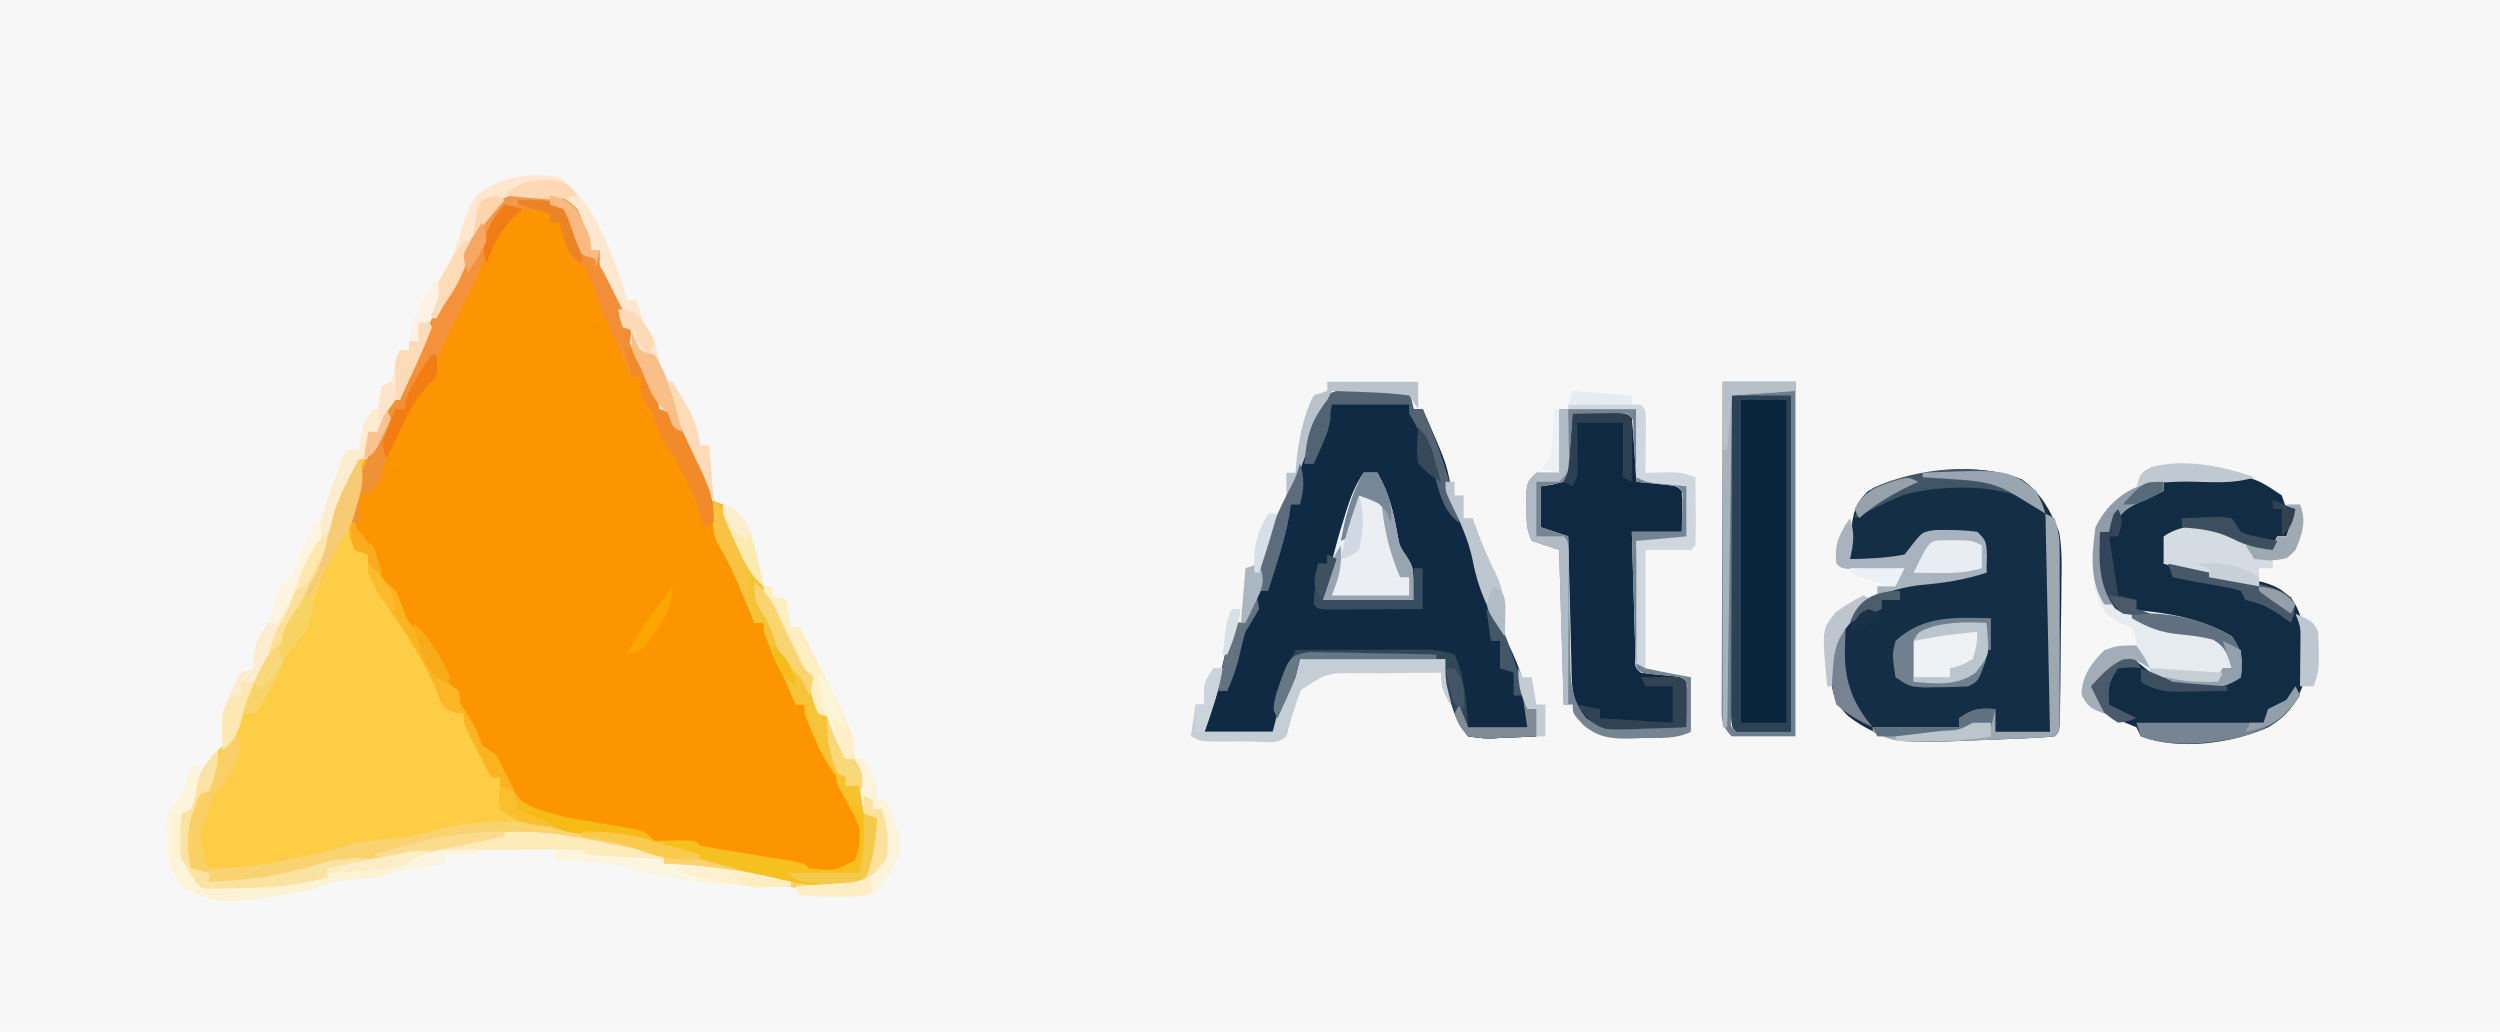 <?xml version="1.0" encoding="UTF-8"?>
<svg version="1.1" xmlns="http://www.w3.org/2000/svg" width="550" height="227">
<path d="M0 0 C181.5 0 363 0 550 0 C550 74.91 550 149.82 550 227 C368.5 227 187 227 0 227 C0 152.09 0 77.18 0 0 Z " fill="#F7F7F7" transform="translate(0,0)"/>
<path d="M0 0 C3.559 1.964 4.634 3.837 5.75 7.688 C5.992 8.496 6.235 9.304 6.484 10.137 C6.655 10.752 6.825 11.366 7 12 C7.66 12 8.32 12 9 12 C9.227 13.114 9.454 14.227 9.688 15.375 C10.771 19.741 12.63 23.444 14.699 27.418 C17.387 32.754 19.618 38.262 21.062 44.062 C21.372 45.032 21.681 46.001 22 47 C23.485 47.495 23.485 47.495 25 48 C26.075 49.642 26.075 49.642 27.043 51.746 C27.57 52.878 27.57 52.878 28.107 54.033 C28.464 54.827 28.82 55.62 29.188 56.438 C29.556 57.227 29.924 58.017 30.303 58.83 C33 64.7 33 64.7 33 67 C34.485 67.495 34.485 67.495 36 68 C37.395 70.612 38.627 73.171 39.812 75.875 C40.519 77.435 41.229 78.993 41.941 80.551 C42.29 81.313 42.638 82.076 42.997 82.862 C44.725 86.544 46.698 90.079 48.688 93.625 C49.949 95.907 51.111 98.217 52.25 100.562 C53.759 103.966 53.759 103.966 56 106 C56.527 107.84 56.527 107.84 56.938 109.938 C57.704 113.305 58.51 114.613 61 117 C61.744 119.31 62.422 121.643 63 124 C63.66 124 64.32 124 65 124 C66.703 126.724 67.19 129.045 67.5 132.188 C67.665 133.446 67.83 134.704 68 136 C68.66 136.33 69.32 136.66 70 137 C70.565 146.612 70.565 146.612 67 151 C59.437 154.781 48.117 151.595 40.344 149.73 C36.3 148.847 32.331 148.471 28.207 148.211 C26 148 26 148 23 147 C23 146.34 23 145.68 23 145 C21.961 144.879 20.922 144.758 19.852 144.633 C6.076 142.988 6.076 142.988 -0.496 141.367 C-9.612 140.03 -17.989 142.003 -26.875 143.938 C-28.206 144.219 -29.536 144.499 -30.867 144.779 C-37.499 146.144 -37.499 146.144 -44 148 C-46.333 148.04 -48.667 148.044 -51 148 C-51 148.66 -51 149.32 -51 150 C-57.363 151.869 -63.196 152.366 -69.812 152.375 C-70.753 152.399 -71.693 152.424 -72.662 152.449 C-74.015 152.455 -74.015 152.455 -75.395 152.461 C-76.208 152.469 -77.021 152.477 -77.859 152.486 C-80 152 -80 152 -81.765 150.153 C-83.403 147.297 -83.365 145.211 -83.312 141.938 C-83.309 140.895 -83.305 139.852 -83.301 138.777 C-83 136 -83 136 -81 133 C-80.711 132.051 -80.422 131.102 -80.125 130.125 C-78.595 125.875 -76.295 123.104 -72.875 120.188 C-70.693 117.642 -70.358 115.482 -69.68 112.258 C-68.61 108.704 -66.608 105.818 -64.641 102.695 C-62.355 98.94 -60.444 95.034 -58.516 91.086 C-57.489 88.995 -56.436 86.917 -55.359 84.852 C-52.051 78.591 -52.051 78.591 -49.938 71.875 C-48.531 66.063 -46.225 60.159 -41.875 55.938 C-38.922 52.886 -38.135 49.024 -37 45 C-36.34 45 -35.68 45 -35 45 C-34.67 43.866 -34.34 42.731 -34 41.562 C-32.34 36.558 -30.171 31.83 -27.938 27.062 C-27.585 26.305 -27.232 25.547 -26.869 24.766 C-26.529 24.05 -26.19 23.335 -25.84 22.598 C-25.381 21.631 -25.381 21.631 -24.914 20.645 C-24 19 -24 19 -22 17 C-21.378 15.453 -20.8 13.887 -20.25 12.312 C-16.107 1.969 -11.722 -2.253 0 0 Z " fill="#FD9501" transform="translate(123,43)"/>
<path d="M0 0 C3.559 1.964 4.634 3.837 5.75 7.688 C5.992 8.496 6.235 9.304 6.484 10.137 C6.655 10.752 6.825 11.366 7 12 C7.66 12 8.32 12 9 12 C9.227 13.114 9.454 14.227 9.688 15.375 C10.771 19.741 12.63 23.444 14.699 27.418 C17.387 32.754 19.618 38.262 21.062 44.062 C21.372 45.032 21.681 46.001 22 47 C23.485 47.495 23.485 47.495 25 48 C26.075 49.642 26.075 49.642 27.043 51.746 C27.57 52.878 27.57 52.878 28.107 54.033 C28.464 54.827 28.82 55.62 29.188 56.438 C29.556 57.227 29.924 58.017 30.303 58.83 C33 64.7 33 64.7 33 67 C34.485 67.495 34.485 67.495 36 68 C37.395 70.612 38.627 73.171 39.812 75.875 C40.519 77.435 41.229 78.993 41.941 80.551 C42.29 81.313 42.638 82.076 42.997 82.862 C44.725 86.544 46.698 90.079 48.688 93.625 C49.949 95.907 51.111 98.217 52.25 100.562 C53.759 103.966 53.759 103.966 56 106 C56.527 107.84 56.527 107.84 56.938 109.938 C57.704 113.305 58.51 114.613 61 117 C61.744 119.31 62.422 121.643 63 124 C63.66 124 64.32 124 65 124 C66.703 126.724 67.19 129.045 67.5 132.188 C67.665 133.446 67.83 134.704 68 136 C68.66 136.33 69.32 136.66 70 137 C70.565 146.612 70.565 146.612 67 151 C59.437 154.781 48.117 151.595 40.344 149.73 C36.3 148.847 32.331 148.471 28.207 148.211 C26 148 26 148 23 147 C23 146.34 23 145.68 23 145 C21.961 144.879 20.922 144.758 19.852 144.633 C6.076 142.988 6.076 142.988 -0.496 141.367 C-9.612 140.03 -17.989 142.003 -26.875 143.938 C-28.206 144.219 -29.536 144.499 -30.867 144.779 C-37.499 146.144 -37.499 146.144 -44 148 C-46.333 148.04 -48.667 148.044 -51 148 C-51 148.66 -51 149.32 -51 150 C-57.363 151.869 -63.196 152.366 -69.812 152.375 C-70.753 152.399 -71.693 152.424 -72.662 152.449 C-74.015 152.455 -74.015 152.455 -75.395 152.461 C-76.208 152.469 -77.021 152.477 -77.859 152.486 C-80 152 -80 152 -81.765 150.153 C-83.403 147.297 -83.365 145.211 -83.312 141.938 C-83.309 140.895 -83.305 139.852 -83.301 138.777 C-83 136 -83 136 -81 133 C-80.711 132.051 -80.422 131.102 -80.125 130.125 C-78.595 125.875 -76.295 123.104 -72.875 120.188 C-70.693 117.642 -70.358 115.482 -69.68 112.258 C-68.61 108.704 -66.608 105.818 -64.641 102.695 C-62.355 98.94 -60.444 95.034 -58.516 91.086 C-57.489 88.995 -56.436 86.917 -55.359 84.852 C-52.051 78.591 -52.051 78.591 -49.938 71.875 C-48.531 66.063 -46.225 60.159 -41.875 55.938 C-38.922 52.886 -38.135 49.024 -37 45 C-36.34 45 -35.68 45 -35 45 C-34.67 43.866 -34.34 42.731 -34 41.562 C-32.34 36.558 -30.171 31.83 -27.938 27.062 C-27.585 26.305 -27.232 25.547 -26.869 24.766 C-26.529 24.05 -26.19 23.335 -25.84 22.598 C-25.381 21.631 -25.381 21.631 -24.914 20.645 C-24 19 -24 19 -22 17 C-21.378 15.453 -20.8 13.887 -20.25 12.312 C-16.107 1.969 -11.722 -2.253 0 0 Z M-10.812 4.25 C-15.114 8.764 -17.395 14.41 -20 20 C-20.911 21.836 -21.827 23.67 -22.75 25.5 C-23.137 26.273 -23.523 27.047 -23.922 27.844 C-24.628 29.256 -25.348 30.661 -26.082 32.059 C-27.171 34.209 -27.171 34.209 -27.938 37.562 C-29.01 41.033 -29.559 41.63 -32 44 C-33.076 45.728 -33.076 45.728 -33.973 47.617 C-34.315 48.307 -34.657 48.996 -35.01 49.707 C-35.531 50.78 -35.531 50.78 -36.062 51.875 C-36.414 52.583 -36.765 53.29 -37.127 54.02 C-38.58 56.969 -39.95 59.87 -41.121 62.945 C-42 65 -42 65 -44 66 C-44.467 68.126 -44.467 68.126 -44.625 70.562 C-44.7 71.389 -44.775 72.215 -44.852 73.066 C-44.901 73.704 -44.95 74.343 -45 75 C-44.353 75.293 -43.706 75.585 -43.039 75.887 C-41 77 -41 77 -40.375 78.812 C-40.251 79.534 -40.127 80.256 -40 81 C-38.901 84.755 -38.901 84.755 -36 87 C-35.526 88.114 -35.051 89.228 -34.562 90.375 C-33.335 93.843 -33.335 93.843 -31.578 95.41 C-29.58 97.423 -28.5 99.55 -27.188 102.062 C-24.68 106.783 -22.011 111.361 -19.199 115.906 C-18 118 -18 118 -17 121 C-15.515 121.99 -15.515 121.99 -14 123 C-12.471 125.738 -11.139 128.539 -9.793 131.371 C-6.567 136.101 -2.262 137.038 3.109 138.133 C4.988 138.473 6.868 138.803 8.75 139.125 C10.641 139.458 12.532 139.794 14.422 140.133 C15.253 140.276 16.084 140.419 16.94 140.567 C19 141 19 141 21 142 C23.331 142.308 25.662 142.509 28.004 142.719 C30 143 30 143 31 144 C32.689 144.356 34.39 144.658 36.094 144.938 C37.124 145.11 38.154 145.283 39.215 145.461 C40.299 145.639 41.383 145.817 42.5 146 C44.636 146.351 46.771 146.704 48.906 147.062 C49.858 147.218 50.81 147.374 51.791 147.535 C54 148 54 148 55 149 C57.929 149.288 60.151 149.492 63 149 C65.611 146.715 66.815 145.256 67.324 141.801 C66.871 137.889 65.14 134.798 63.312 131.375 C62.578 129.957 61.845 128.537 61.113 127.117 C60.753 126.422 60.393 125.727 60.022 125.011 C57.856 120.748 55.928 116.374 54 112 C53.34 112 52.68 112 52 112 C51.917 111.34 51.835 110.68 51.75 110 C50.915 106.662 49.57 103.975 47.988 100.938 C46.837 98.68 45.89 96.372 45 94 C44.34 94 43.68 94 43 94 C42.916 93.353 42.832 92.706 42.746 92.039 C41.724 87.875 39.919 84.227 38.062 80.375 C37.702 79.612 37.342 78.849 36.971 78.062 C35.452 74.873 33.966 71.949 32 69 C30.876 66.823 29.775 64.634 28.688 62.438 C28.063 61.177 27.438 59.917 26.812 58.656 C26.506 58.036 26.199 57.416 25.883 56.777 C24.289 53.569 22.665 50.377 21.043 47.184 C19.917 44.827 18.945 42.434 18 40 C17.34 40 16.68 40 16 40 C15.629 38.824 15.258 37.649 14.875 36.438 C13.364 31.934 11.716 27.491 10 23.062 C9.751 22.4 9.502 21.737 9.246 21.054 C7.867 17.553 7.217 16.145 4 14 C3.283 12.354 2.617 10.686 2 9 C1.34 8.01 0.68 7.02 0 6 C-0.66 6 -1.32 6 -2 6 C-2 5.34 -2 4.68 -2 4 C-6.032 1.312 -7.007 1.205 -10.812 4.25 Z " fill="#FECD46" transform="translate(123,43)"/>
<path d="M0 0 C0.495 1.98 0.495 1.98 1 4 C1.66 4 2.32 4 3 4 C8.033 15.527 8.033 15.527 9 20 C9.75 23.457 11.023 26.509 12.438 29.75 C14.224 33.887 15.553 37.858 16.562 42.25 C17.554 46.544 18.851 50.066 20.949 53.922 C23.44 58.849 26 64.44 26 70 C26.66 70 27.32 70 28 70 C28 71.98 28 73.96 28 76 C25.561 76.135 23.129 76.234 20.688 76.312 C19.997 76.354 19.307 76.396 18.596 76.439 C16.574 76.488 16.574 76.488 13 76 C10.672 73.233 9.625 70.431 8.812 66.938 C8.654 66.287 8.495 65.636 8.332 64.965 C8 63 8 63 8 59 C-2.56 59 -13.12 59 -24 59 C-24.33 60.32 -24.66 61.64 -25 63 C-26.593 67.032 -28.308 71.008 -30 75 C-34.95 75 -39.9 75 -45 75 C-45 69.801 -44.262 68.437 -42 64 C-41.415 61.98 -40.941 59.952 -40.473 57.902 C-39.875 55.499 -38.992 53.266 -38 51 C-37.34 51 -36.68 51 -36 51 C-35.876 50.258 -35.752 49.515 -35.625 48.75 C-35 46 -35 46 -34 44.188 C-32.782 41.839 -32.782 41.839 -32.648 38.32 C-32.149 34.019 -30.604 30.505 -28.625 26.688 C-26.397 22.193 -24.55 17.969 -23.375 13.062 C-19.588 -1.31 -13.855 -1.1 0 0 Z " fill="#0F2A42" transform="translate(310,86)"/>
<path d="M0 0 C4.219 2.887 6.363 6.889 8.25 11.562 C8.871 15.078 8.862 18.47 8.773 22.031 C8.769 22.993 8.764 23.954 8.759 24.945 C8.738 27.985 8.681 31.023 8.625 34.062 C8.608 36.133 8.594 38.203 8.582 40.273 C8.548 44.033 8.514 47.793 8.443 51.553 C8.43 52.305 8.417 53.057 8.404 53.832 C8.25 55.562 8.25 55.562 7.25 56.562 C5.855 56.72 4.453 56.813 3.051 56.879 C2.178 56.921 1.304 56.963 0.405 57.007 C-0.533 57.046 -1.471 57.085 -2.438 57.125 C-3.864 57.185 -3.864 57.185 -5.319 57.247 C-8.129 57.36 -10.939 57.463 -13.75 57.562 C-14.493 57.593 -15.236 57.623 -16.001 57.654 C-25.001 57.997 -30.842 57.664 -38.125 52.125 C-41.737 48.599 -41.923 45.673 -42.125 40.75 C-42.062 35.38 -40.548 32.3 -36.75 28.562 C-30.321 23.501 -23.789 22.256 -15.875 21.438 C-15.091 21.351 -14.307 21.265 -13.5 21.176 C-11.584 20.965 -9.667 20.763 -7.75 20.562 C-7.935 16.221 -7.935 16.221 -9.75 12.562 C-13.786 12.135 -17.721 12.044 -21.75 12.562 C-22.41 13.387 -23.07 14.213 -23.75 15.062 C-25.75 17.562 -25.75 17.562 -28.641 17.895 C-31.691 17.877 -34.708 17.778 -37.75 17.562 C-37.662 15.812 -37.554 14.062 -37.438 12.312 C-37.379 11.338 -37.321 10.363 -37.262 9.359 C-36.686 6.214 -35.996 4.818 -33.75 2.562 C-31.594 1.551 -31.594 1.551 -29.25 0.875 C-28.477 0.644 -27.703 0.414 -26.906 0.176 C-26.195 -0.027 -25.483 -0.229 -24.75 -0.438 C-17.833 -2.743 -6.837 -2.898 0 0 Z " fill="#142E45" transform="translate(444.75,105.438)"/>
<path d="M0 0 C18.858 -0.842 18.858 -0.842 26 4 C26.495 5.485 26.495 5.485 27 7 C27.66 7 28.32 7 29 7 C28.494 9.169 28 11 27 13 C26.34 13 25.68 13 25 13 C24.67 13.99 24.34 14.98 24 16 C20.603 15.596 18.152 15.083 15.125 13.438 C10.34 11.237 6.047 11.318 1 13 C0.67 14.98 0.34 16.96 0 19 C0.822 19.164 0.822 19.164 1.66 19.332 C3.372 19.674 5.083 20.021 6.793 20.371 C9.144 20.832 11.502 21.257 13.863 21.66 C14.526 21.778 15.19 21.897 15.873 22.018 C17.807 22.363 19.743 22.693 21.68 23.023 C25.336 24.099 26.716 24.994 29 28 C31.866 33.622 31.931 40.034 30.5 46.129 C28.904 50.327 26.815 52.727 23 55 C14.868 58.587 3.51 60.146 -5 57 C-5.33 56.34 -5.66 55.68 -6 55 C-7.734 54.28 -9.469 53.562 -11.211 52.863 C-13.646 51.688 -15.249 50.031 -17 48 C-15.661 43.618 -13.91 41.421 -10 39 C-6.823 39.389 -4.994 40.643 -2.5 42.562 C2.692 45.955 7.996 45.623 14 45 C15.485 44.505 15.485 44.505 17 44 C16.34 41.03 15.68 38.06 15 35 C13.68 34.67 12.36 34.34 11 34 C9.458 33.502 7.916 33.002 6.375 32.5 C1.929 31.13 -2.231 30.585 -6.871 30.406 C-9.492 29.906 -10.346 29.05 -12 27 C-14.715 22.284 -14.184 17.269 -14 12 C-13.34 12 -12.68 12 -12 12 C-11.915 11.397 -11.83 10.793 -11.742 10.172 C-10.783 7.365 -9.646 6.746 -7.125 5.25 C-6.077 4.608 -6.077 4.608 -5.008 3.953 C-3 3 -3 3 0 3 C0 2.01 0 1.02 0 0 Z " fill="#122C44" transform="translate(476,105)"/>
<path d="M0 0 C3.559 1.964 4.634 3.837 5.75 7.688 C5.992 8.496 6.235 9.304 6.484 10.137 C6.655 10.752 6.825 11.366 7 12 C7.66 12 8.32 12 9 12 C9.227 13.114 9.454 14.227 9.688 15.375 C10.771 19.741 12.63 23.444 14.699 27.418 C17.387 32.754 19.618 38.262 21.062 44.062 C21.372 45.032 21.681 46.001 22 47 C23.485 47.495 23.485 47.495 25 48 C26.075 49.642 26.075 49.642 27.043 51.746 C27.57 52.878 27.57 52.878 28.107 54.033 C28.464 54.827 28.82 55.62 29.188 56.438 C29.556 57.227 29.924 58.017 30.303 58.83 C33 64.7 33 64.7 33 67 C34.485 67.495 34.485 67.495 36 68 C37.395 70.612 38.627 73.171 39.812 75.875 C40.519 77.435 41.229 78.993 41.941 80.551 C42.29 81.313 42.638 82.076 42.997 82.862 C44.725 86.544 46.698 90.079 48.688 93.625 C49.949 95.907 51.111 98.217 52.25 100.562 C53.759 103.966 53.759 103.966 56 106 C56.527 107.84 56.527 107.84 56.938 109.938 C57.704 113.305 58.51 114.613 61 117 C61.744 119.31 62.422 121.643 63 124 C63.66 124 64.32 124 65 124 C66.703 126.724 67.19 129.045 67.5 132.188 C67.665 133.446 67.83 134.704 68 136 C68.66 136.33 69.32 136.66 70 137 C70.082 138.395 70.14 139.791 70.188 141.188 C70.24 142.353 70.24 142.353 70.293 143.543 C69.909 146.766 69.07 148.498 67 151 C52.442 154.744 33.469 146.78 19.57 142.667 C13.501 140.955 7.476 140.18 1.187 139.808 C-4.348 139.398 -8.151 137.708 -13 135 C-13 132.69 -13 130.38 -13 128 C-13.66 128 -14.32 128 -15 128 C-16.005 126.044 -17.004 124.085 -18 122.125 C-18.557 121.034 -19.114 119.944 -19.688 118.82 C-21 116 -21 116 -21 114 C-21.62 113.919 -22.24 113.838 -22.879 113.754 C-25 113 -25 113 -26.09 111.215 C-26.509 110.088 -26.509 110.088 -26.938 108.938 C-29.875 101.701 -34.284 95.509 -38.668 89.078 C-41.06 85.347 -42 83.566 -42 79 C-42.99 78.67 -43.98 78.34 -45 78 C-47.72 72.561 -45.513 66.144 -43.926 60.645 C-42.684 57.096 -40.951 54.21 -39 51 C-38.28 49.019 -37.592 47.023 -37 45 C-36.34 45 -35.68 45 -35 45 C-34.505 43.298 -34.505 43.298 -34 41.562 C-32.34 36.558 -30.171 31.83 -27.938 27.062 C-27.409 25.926 -27.409 25.926 -26.869 24.766 C-26.529 24.05 -26.19 23.335 -25.84 22.598 C-25.381 21.631 -25.381 21.631 -24.914 20.645 C-24 19 -24 19 -22 17 C-21.378 15.453 -20.8 13.887 -20.25 12.312 C-16.107 1.969 -11.722 -2.253 0 0 Z M-10.812 4.25 C-15.114 8.764 -17.395 14.41 -20 20 C-20.911 21.836 -21.827 23.67 -22.75 25.5 C-23.137 26.273 -23.523 27.047 -23.922 27.844 C-24.628 29.256 -25.348 30.661 -26.082 32.059 C-27.171 34.209 -27.171 34.209 -27.938 37.562 C-29.01 41.033 -29.559 41.63 -32 44 C-33.076 45.728 -33.076 45.728 -33.973 47.617 C-34.315 48.307 -34.657 48.996 -35.01 49.707 C-35.531 50.78 -35.531 50.78 -36.062 51.875 C-36.414 52.583 -36.765 53.29 -37.127 54.02 C-38.58 56.969 -39.95 59.87 -41.121 62.945 C-42 65 -42 65 -44 66 C-44.467 68.126 -44.467 68.126 -44.625 70.562 C-44.7 71.389 -44.775 72.215 -44.852 73.066 C-44.901 73.704 -44.95 74.343 -45 75 C-44.353 75.293 -43.706 75.585 -43.039 75.887 C-41 77 -41 77 -40.375 78.812 C-40.251 79.534 -40.127 80.256 -40 81 C-38.901 84.755 -38.901 84.755 -36 87 C-35.526 88.114 -35.051 89.228 -34.562 90.375 C-33.335 93.843 -33.335 93.843 -31.578 95.41 C-29.58 97.423 -28.5 99.55 -27.188 102.062 C-24.68 106.783 -22.011 111.361 -19.199 115.906 C-18 118 -18 118 -17 121 C-15.515 121.99 -15.515 121.99 -14 123 C-12.471 125.738 -11.139 128.539 -9.793 131.371 C-6.567 136.101 -2.262 137.038 3.109 138.133 C4.988 138.473 6.868 138.803 8.75 139.125 C10.641 139.458 12.532 139.794 14.422 140.133 C15.253 140.276 16.084 140.419 16.94 140.567 C19 141 19 141 21 142 C23.331 142.308 25.662 142.509 28.004 142.719 C30 143 30 143 31 144 C32.689 144.356 34.39 144.658 36.094 144.938 C37.124 145.11 38.154 145.283 39.215 145.461 C40.299 145.639 41.383 145.817 42.5 146 C44.636 146.351 46.771 146.704 48.906 147.062 C49.858 147.218 50.81 147.374 51.791 147.535 C54 148 54 148 55 149 C57.929 149.288 60.151 149.492 63 149 C65.611 146.715 66.815 145.256 67.324 141.801 C66.871 137.889 65.14 134.798 63.312 131.375 C62.578 129.957 61.845 128.537 61.113 127.117 C60.753 126.422 60.393 125.727 60.022 125.011 C57.856 120.748 55.928 116.374 54 112 C53.34 112 52.68 112 52 112 C51.917 111.34 51.835 110.68 51.75 110 C50.915 106.662 49.57 103.975 47.988 100.938 C46.837 98.68 45.89 96.372 45 94 C44.34 94 43.68 94 43 94 C42.916 93.353 42.832 92.706 42.746 92.039 C41.724 87.875 39.919 84.227 38.062 80.375 C37.702 79.612 37.342 78.849 36.971 78.062 C35.452 74.873 33.966 71.949 32 69 C30.876 66.823 29.775 64.634 28.688 62.438 C28.063 61.177 27.438 59.917 26.812 58.656 C26.506 58.036 26.199 57.416 25.883 56.777 C24.289 53.569 22.665 50.377 21.043 47.184 C19.917 44.827 18.945 42.434 18 40 C17.34 40 16.68 40 16 40 C15.629 38.824 15.258 37.649 14.875 36.438 C13.364 31.934 11.716 27.491 10 23.062 C9.751 22.4 9.502 21.737 9.246 21.054 C7.867 17.553 7.217 16.145 4 14 C3.283 12.354 2.617 10.686 2 9 C1.34 8.01 0.68 7.02 0 6 C-0.66 6 -1.32 6 -2 6 C-2 5.34 -2 4.68 -2 4 C-6.032 1.312 -7.007 1.205 -10.812 4.25 Z " fill="#FCB320" transform="translate(123,43)"/>
<path d="M0 0 C1.979 -0.027 3.958 -0.046 5.938 -0.062 C7.04 -0.074 8.142 -0.086 9.277 -0.098 C12 0 12 0 13 1 C13.235 3.35 13.414 5.706 13.562 8.062 C13.688 9.998 13.688 9.998 13.816 11.973 C13.877 12.972 13.938 13.971 14 15 C14.638 15.061 15.276 15.121 15.934 15.184 C16.76 15.267 17.586 15.351 18.438 15.438 C19.673 15.559 19.673 15.559 20.934 15.684 C23 16 23 16 24 17 C24.142 20.003 24.042 22.992 24 26 C20.37 26 16.74 26 13 26 C13.118 30.254 13.242 34.508 13.372 38.762 C13.416 40.211 13.457 41.659 13.497 43.107 C13.555 45.185 13.619 47.262 13.684 49.34 C13.72 50.591 13.757 51.843 13.795 53.133 C13.678 55.896 13.678 55.896 15 57 C16.495 57.207 17.997 57.367 19.5 57.5 C23.889 57.889 23.889 57.889 25 59 C25.072 60.686 25.084 62.375 25.062 64.062 C25.053 64.982 25.044 65.901 25.035 66.848 C25.024 67.558 25.012 68.268 25 69 C21.937 69.108 18.877 69.187 15.812 69.25 C14.948 69.284 14.084 69.317 13.193 69.352 C8.981 69.416 6.634 69.38 2.949 67.172 C-0.571 63.25 -0.205 59.052 -0.316 54.051 C-0.348 52.892 -0.348 52.892 -0.379 51.71 C-0.445 49.244 -0.504 46.778 -0.562 44.312 C-0.606 42.64 -0.649 40.967 -0.693 39.295 C-0.8 35.197 -0.902 31.098 -1 27 C-2.98 26.34 -4.96 25.68 -7 25 C-7 22.03 -7 19.06 -7 16 C-6.196 15.876 -5.391 15.752 -4.562 15.625 C-3.717 15.419 -2.871 15.213 -2 15 C-0.584 12.167 -0.654 9.525 -0.438 6.375 C-0.312 4.592 -0.312 4.592 -0.184 2.773 C-0.123 1.858 -0.062 0.943 0 0 Z " fill="#0F2942" transform="translate(346,91)"/>
<path d="M0 0 C4.29 0 8.58 0 13 0 C13 24.42 13 48.84 13 74 C9.04 74 5.08 74 1 74 C0 73 0 73 -0.12 70.108 C-0.118 68.814 -0.116 67.519 -0.114 66.185 C-0.114 65.473 -0.114 64.761 -0.114 64.027 C-0.113 61.663 -0.105 59.298 -0.098 56.934 C-0.096 55.298 -0.094 53.663 -0.093 52.028 C-0.09 47.716 -0.08 43.403 -0.069 39.091 C-0.058 34.694 -0.054 30.297 -0.049 25.9 C-0.038 17.267 -0.021 8.633 0 0 Z " fill="#09253E" transform="translate(381,87)"/>
<path d="M0 0 C3.559 1.964 4.634 3.837 5.75 7.688 C5.992 8.496 6.235 9.304 6.484 10.137 C6.655 10.752 6.825 11.366 7 12 C7.66 12 8.32 12 9 12 C9.227 13.114 9.454 14.227 9.688 15.375 C10.771 19.741 12.63 23.444 14.699 27.418 C17.387 32.754 19.618 38.262 21.062 44.062 C21.372 45.032 21.681 46.001 22 47 C23.485 47.495 23.485 47.495 25 48 C26.167 49.778 26.167 49.778 27.262 52.078 C27.658 52.91 28.054 53.741 28.463 54.598 C28.867 55.473 29.271 56.348 29.688 57.25 C30.103 58.11 30.519 58.97 30.947 59.855 C32.963 64.153 34.254 67.179 34 72 C33.01 72.495 33.01 72.495 32 73 C31.654 71.948 31.654 71.948 31.301 70.875 C29.422 65.408 27.378 60.649 24.164 55.848 C22.396 53.041 21.261 50.063 20 47 C19.34 46.01 18.68 45.02 18 44 C18 42.68 18 41.36 18 40 C17.34 40 16.68 40 16 40 C14.893 37.501 13.789 35.001 12.688 32.5 C12.379 31.804 12.07 31.108 11.752 30.391 C10.184 26.825 8.733 23.275 7.457 19.594 C6.312 15.802 6.312 15.802 3 14 C1.789 11.377 0.914 8.741 0 6 C-0.66 6 -1.32 6 -2 6 C-2 5.34 -2 4.68 -2 4 C-4.75 3.054 -4.75 3.054 -8 3 C-13.806 6.919 -16.097 13.851 -19 20 C-19.912 21.836 -20.828 23.669 -21.75 25.5 C-22.137 26.273 -22.523 27.047 -22.922 27.844 C-23.628 29.256 -24.348 30.661 -25.082 32.059 C-26.171 34.209 -26.171 34.209 -26.938 37.562 C-28.01 41.033 -28.559 41.63 -31 44 C-32.076 45.728 -32.076 45.728 -32.973 47.617 C-33.315 48.307 -33.657 48.996 -34.01 49.707 C-34.531 50.78 -34.531 50.78 -35.062 51.875 C-35.414 52.583 -35.765 53.29 -36.127 54.02 C-37.582 56.973 -38.944 59.843 -40.059 62.945 C-40.369 63.623 -40.68 64.301 -41 65 C-42.485 65.495 -42.485 65.495 -44 66 C-44 67.98 -44 69.96 -44 72 C-44.66 72 -45.32 72 -46 72 C-44.961 65.926 -43.61 60.622 -41 55 C-40.262 53.191 -39.533 51.378 -38.812 49.562 C-38.468 48.698 -38.124 47.833 -37.77 46.941 C-37.516 46.301 -37.262 45.66 -37 45 C-36.34 45 -35.68 45 -35 45 C-34.505 43.298 -34.505 43.298 -34 41.562 C-32.34 36.558 -30.171 31.83 -27.938 27.062 C-27.409 25.926 -27.409 25.926 -26.869 24.766 C-26.529 24.05 -26.19 23.335 -25.84 22.598 C-25.381 21.631 -25.381 21.631 -24.914 20.645 C-24 19 -24 19 -22 17 C-21.378 15.453 -20.8 13.887 -20.25 12.312 C-16.107 1.969 -11.722 -2.253 0 0 Z " fill="#F3923A" transform="translate(123,43)"/>
<path d="M0 0 C0 3.545 -0.992 5.524 -2.438 8.75 C-5.016 14.798 -6.823 19.494 -5 26 C1.994 26.252 8.358 25.605 15.188 24.125 C16.038 23.951 16.888 23.777 17.764 23.598 C21.493 22.82 25.13 21.962 28.789 20.895 C31.696 20.085 34.189 19.716 37.188 19.562 C41.242 19.265 44.846 18.562 48.75 17.438 C55.866 15.572 62.697 15.594 70 16 C70.667 16.032 71.334 16.064 72.021 16.097 C84.211 16.774 95.44 19.901 107.117 23.316 C117.945 26.468 128.727 28.391 140 29 C140 29.33 140 29.66 140 30 C131.284 30.358 123.832 29.766 115.344 27.73 C111.3 26.847 107.331 26.471 103.207 26.211 C101 26 101 26 98 25 C98 24.34 98 23.68 98 23 C96.961 22.879 95.922 22.758 94.852 22.633 C81.076 20.988 81.076 20.988 74.504 19.367 C65.388 18.03 57.011 20.003 48.125 21.938 C46.794 22.219 45.464 22.499 44.133 22.779 C37.501 24.144 37.501 24.144 31 26 C28.667 26.04 26.333 26.044 24 26 C24 26.66 24 27.32 24 28 C17.637 29.869 11.804 30.366 5.188 30.375 C4.247 30.399 3.307 30.424 2.338 30.449 C1.436 30.453 0.534 30.457 -0.395 30.461 C-1.208 30.469 -2.021 30.477 -2.859 30.486 C-5 30 -5 30 -6.765 28.153 C-8.403 25.297 -8.365 23.211 -8.312 19.938 C-8.309 18.895 -8.305 17.852 -8.301 16.777 C-8 14 -8 14 -6 11 C-5.711 10.051 -5.423 9.102 -5.125 8.125 C-3.917 4.77 -2.344 2.657 0 0 Z " fill="#F8D36F" transform="translate(48,165)"/>
<path d="M0 0 C0 0.66 0 1.32 0 2 C-0.887 2.433 -1.774 2.866 -2.688 3.312 C-8.679 5.911 -8.679 5.911 -12 11 C-12.66 11 -13.32 11 -14 11 C-13.611 20.233 -13.611 20.233 -9 28 C-7.524 28.161 -6.044 28.278 -4.562 28.375 C2.169 28.983 9.128 30.514 15 34 C17.3 37.45 17.431 38.946 17 43 C12.3 46.133 7.494 45.825 2 45 C-0.641 43.625 -2.781 42.12 -5.062 40.215 C-6.914 38.787 -6.914 38.787 -9.078 39.156 C-12.022 40.449 -13.846 42.666 -16 45 C-15.691 45.619 -15.381 46.237 -15.062 46.875 C-14.375 48.25 -13.688 49.625 -13 51 C-15.725 50.033 -16.779 49.454 -18.062 46.812 C-17.981 43.152 -16.817 41.311 -14.613 38.449 C-12.014 36.115 -9.381 36.066 -6 36 C-6.113 34.041 -6.113 34.041 -7 32 C-7.784 31.711 -8.568 31.422 -9.375 31.125 C-13.066 29.543 -13.504 27.669 -15 24 C-15.804 18.569 -16.325 12.669 -13.828 7.641 C-10.02 3.047 -6.09 0 0 0 Z " fill="#E6EBEF" transform="translate(476,106)"/>
<path d="M0 0 C5.61 0 11.22 0 17 0 C17 4.95 17 9.9 17 15 C19.832 15.228 22.664 15.456 25.496 15.684 C28 16 28 16 29 17 C29.099 18.831 29.13 20.666 29.125 22.5 C29.129 24 29.129 24 29.133 25.531 C29 28 29 28 28 29 C26.147 29.072 24.292 29.084 22.438 29.062 C21.426 29.053 20.414 29.044 19.371 29.035 C18.197 29.018 18.197 29.018 17 29 C17.138 33.479 17.287 37.958 17.438 42.438 C17.477 43.717 17.516 44.996 17.557 46.314 C17.599 47.529 17.64 48.744 17.684 49.996 C17.72 51.122 17.757 52.248 17.795 53.408 C17.712 55.929 17.712 55.929 19 57 C20.679 57.393 22.369 57.741 24.062 58.062 C25.692 58.372 27.321 58.681 29 59 C29 62.96 29 66.92 29 71 C25.646 72.677 21.934 72.311 18.25 72.375 C17.451 72.412 16.652 72.45 15.828 72.488 C11.569 72.551 8.817 72.316 5.422 69.602 C3 67 3 67 3 65 C2.34 65 1.68 65 1 65 C0.67 53.78 0.34 42.56 0 31 C-1.98 30.34 -3.96 29.68 -6 29 C-7.301 26.398 -7.168 24.403 -7.188 21.5 C-7.202 20.52 -7.216 19.541 -7.23 18.531 C-7 16 -7 16 -5 14 C-3.35 14 -1.7 14 0 14 C0 9.38 0 4.76 0 0 Z M3 1 C2.939 1.915 2.879 2.83 2.816 3.773 C2.691 5.556 2.691 5.556 2.562 7.375 C2.481 8.558 2.4 9.742 2.316 10.961 C2 14 2 14 1 16 C-1.562 16.625 -1.562 16.625 -4 17 C-4 19.97 -4 22.94 -4 26 C-2.02 26.66 -0.04 27.32 2 28 C2.015 29.034 2.029 30.068 2.044 31.134 C2.102 34.982 2.18 38.831 2.262 42.679 C2.296 44.342 2.324 46.006 2.346 47.669 C2.38 50.065 2.432 52.46 2.488 54.855 C2.495 55.595 2.501 56.335 2.508 57.097 C2.634 61.553 3.236 64.467 6 68 C9.153 70.102 9.861 70.243 13.449 70.195 C14.297 70.189 15.144 70.182 16.018 70.176 C16.899 70.159 17.78 70.142 18.688 70.125 C19.58 70.116 20.473 70.107 21.393 70.098 C23.595 70.074 25.798 70.041 28 70 C28.027 68.354 28.046 66.708 28.062 65.062 C28.074 64.146 28.086 63.229 28.098 62.285 C28.259 60.034 28.259 60.034 27 59 C25.505 58.793 24.003 58.633 22.5 58.5 C18.111 58.111 18.111 58.111 17 57 C16.841 54.783 16.749 52.561 16.684 50.34 C16.663 49.675 16.642 49.011 16.621 48.326 C16.555 46.197 16.496 44.067 16.438 41.938 C16.394 40.497 16.351 39.056 16.307 37.615 C16.199 34.077 16.098 30.539 16 27 C19.63 27 23.26 27 27 27 C27.021 25.536 27.041 24.071 27.062 22.562 C27.074 21.739 27.086 20.915 27.098 20.066 C27.233 18.008 27.233 18.008 26 17 C24.485 16.768 22.962 16.588 21.438 16.438 C20.611 16.354 19.785 16.27 18.934 16.184 C18.296 16.123 17.657 16.062 17 16 C16.939 15.001 16.879 14.002 16.816 12.973 C16.733 11.682 16.649 10.392 16.562 9.062 C16.481 7.775 16.4 6.487 16.316 5.16 C16.351 2.14 16.351 2.14 15 1 C12.98 0.928 10.958 0.916 8.938 0.938 C7.833 0.947 6.728 0.956 5.59 0.965 C4.735 0.976 3.881 0.988 3 1 Z " fill="#758491" transform="translate(343,90)"/>
<path d="M0 0 C8.111 5.588 12.132 17.955 15 27 C15.66 27 16.32 27 17 27 C17.433 28.392 17.433 28.392 17.875 29.812 C18.887 33.098 18.887 33.098 21 36 C21.633 38.262 21.633 38.262 22.125 40.688 C22.376 41.9 22.376 41.9 22.633 43.137 C22.754 43.752 22.875 44.366 23 45 C23.66 45 24.32 45 25 45 C25.821 46.391 26.632 47.788 27.438 49.188 C27.89 49.965 28.342 50.742 28.809 51.543 C30.024 54.049 30.576 56.258 31 59 C31.66 59 32.32 59 33 59 C33.495 64.94 33.495 64.94 34 71 C30.768 66.691 28.75 62.283 26.605 57.4 C25.093 54.046 23.742 51.46 21 49 C19.932 46.677 18.954 44.368 18 42 C17.381 40.581 16.756 39.164 16.125 37.75 C15.792 36.996 15.46 36.242 15.117 35.465 C14.315 33.695 13.483 31.939 12.633 30.191 C11.948 28.766 11.948 28.766 11.25 27.312 C10.822 26.442 10.394 25.572 9.953 24.676 C8.871 21.637 8.831 19.202 9 16 C8.34 16 7.68 16 7 16 C6.662 15.29 6.325 14.579 5.977 13.848 C5.531 12.929 5.085 12.009 4.625 11.062 C4.184 10.146 3.743 9.229 3.289 8.285 C2.208 5.871 2.208 5.871 0 5 C-7.989 4.035 -7.989 4.035 -14.938 7.312 C-17.302 11.013 -18.994 15.141 -20.73 19.164 C-22.563 23.257 -24.751 27.124 -27 31 C-27.33 31 -27.66 31 -28 31 C-28.512 26.778 -27.273 24.504 -25.078 20.957 C-23.904 18.826 -23.17 16.756 -22.438 14.438 C-19.181 4.359 -19.181 4.359 -14.438 1.625 C-9.696 -0.448 -5.09 -0.986 0 0 Z " fill="#FDE7CE" transform="translate(123,39)"/>
<path d="M0 0 C0.99 0 1.98 0 3 0 C5.617 4.521 6.569 8.618 7.461 13.68 C7.913 16.17 7.913 16.17 9.625 18.688 C11 21 11 21 11 28 C4.4 28 -2.2 28 -9 28 C-7.684 22.08 -6.316 16.382 -4.5 10.625 C-4.287 9.928 -4.075 9.23 -3.855 8.512 C-2.853 5.309 -1.875 2.813 0 0 Z " fill="#EBEFF3" transform="translate(300,104)"/>
<path d="M0 0 C0.495 0.99 0.495 0.99 1 2 C-0.073 4.767 -1.203 7.432 -2.438 10.125 C-2.776 10.879 -3.114 11.633 -3.463 12.41 C-4.302 14.277 -5.15 16.139 -6 18 C-6.66 18 -7.32 18 -8 18 C-8.082 18.846 -8.165 19.691 -8.25 20.562 C-9.157 24.721 -10.765 27.396 -13 31 C-13.66 31 -14.32 31 -15 31 C-15.268 32.052 -15.536 33.104 -15.812 34.188 C-16.885 37.63 -18.17 39.949 -20 43 C-20.46 44.642 -20.917 46.285 -21.352 47.934 C-25.102 59.884 -31.81 72.015 -38.625 82.5 C-40.176 85.091 -40.176 85.091 -41 88.625 C-41.938 91.79 -42.455 93.033 -45 95 C-45.465 88.603 -44.573 83.462 -41 78 C-39.515 77.505 -39.515 77.505 -38 77 C-38.093 75.917 -38.093 75.917 -38.188 74.812 C-37.962 71.433 -36.966 69.723 -35 67 C-34.01 66.505 -34.01 66.505 -33 66 C-31.774 63.85 -30.648 61.72 -29.562 59.5 C-29.249 58.866 -28.936 58.232 -28.613 57.578 C-26.308 52.83 -24.466 48.074 -23 43 C-21.459 38.28 -19.761 33.642 -18 29 C-17.01 29 -16.02 29 -15 29 C-14.876 28.072 -14.752 27.144 -14.625 26.188 C-14 23 -14 23 -12 20 C-11.34 20 -10.68 20 -10 20 C-10 18.35 -10 16.7 -10 15 C-9.34 14.67 -8.68 14.34 -8 14 C-7.269 11.686 -6.599 9.352 -6 7 C-5.34 7 -4.68 7 -4 7 C-4 6.34 -4 5.68 -4 5 C-3.34 5 -2.68 5 -2 5 C-2 3.68 -2 2.36 -2 1 C-1.34 0.67 -0.68 0.34 0 0 Z " fill="#FDEDD0" transform="translate(94,70)"/>
<path d="M0 0 C5.28 0 10.56 0 16 0 C16 25.74 16 51.48 16 78 C11.38 78 6.76 78 2 78 C-0.441 75.559 -0.235 74.259 -0.249 70.928 C-0.242 70.225 -0.234 69.521 -0.227 68.796 C-0.227 68.055 -0.228 67.313 -0.228 66.549 C-0.227 64.093 -0.211 61.636 -0.195 59.18 C-0.192 57.479 -0.189 55.778 -0.187 54.076 C-0.179 49.595 -0.159 45.113 -0.137 40.632 C-0.117 36.061 -0.108 31.489 -0.098 26.918 C-0.076 17.945 -0.041 8.973 0 0 Z M2 3 C1.977 12.501 1.959 22.001 1.948 31.502 C1.943 35.913 1.936 40.324 1.925 44.736 C1.914 48.989 1.908 53.242 1.905 57.496 C1.903 59.122 1.9 60.749 1.894 62.375 C1.887 64.645 1.886 66.915 1.886 69.185 C1.884 70.48 1.882 71.775 1.88 73.108 C1.669 75.894 1.669 75.894 3 77 C6.96 77 10.92 77 15 77 C15 52.58 15 28.16 15 3 C10.71 3 6.42 3 2 3 Z " fill="#6F7E8C" transform="translate(379,84)"/>
<path d="M0 0 C3.268 3.036 4.961 6.592 6.875 10.562 C7.403 11.64 7.403 11.64 7.942 12.738 C8.645 14.171 9.346 15.605 10.044 17.04 C11.261 19.536 12.503 22.019 13.75 24.5 C14.886 26.765 16.016 29.032 17.121 31.312 C19.117 35.457 19.117 35.457 22 39 C22.527 40.84 22.527 40.84 22.938 42.938 C23.704 46.305 24.51 47.613 27 50 C27.744 52.31 28.422 54.643 29 57 C29.66 57 30.32 57 31 57 C32.429 59.354 33.087 60.48 32.625 63.25 C32.419 63.828 32.212 64.405 32 65 C32 64.34 32 63.68 32 63 C31.01 63 30.02 63 29 63 C24.548 58.696 22.234 52.684 20 47 C20 46.34 20 45.68 20 45 C19.34 45 18.68 45 18 45 C17.587 44.031 17.175 43.061 16.75 42.062 C15.153 38.318 13.469 34.616 11.77 30.918 C11 29 11 29 11 27 C10.34 27 9.68 27 9 27 C8.403 25.571 8.403 25.571 7.793 24.113 C7.258 22.846 6.723 21.579 6.188 20.312 C5.926 19.687 5.665 19.061 5.396 18.416 C4.192 15.576 2.955 12.928 1.312 10.312 C-0.711 6.747 -0.205 4.034 0 0 Z " fill="#F7C337" transform="translate(157,110)"/>
<path d="M0 0 C4.29 0 8.58 0 13 0 C13 24.42 13 48.84 13 74 C9.04 74 5.08 74 1 74 C0 73 0 73 -0.12 70.108 C-0.118 68.814 -0.116 67.519 -0.114 66.185 C-0.114 65.473 -0.114 64.761 -0.114 64.027 C-0.113 61.663 -0.105 59.298 -0.098 56.934 C-0.096 55.298 -0.094 53.663 -0.093 52.028 C-0.09 47.716 -0.08 43.403 -0.069 39.091 C-0.058 34.694 -0.054 30.297 -0.049 25.9 C-0.038 17.267 -0.021 8.633 0 0 Z M2 1 C2 24.43 2 47.86 2 72 C5.3 72 8.6 72 12 72 C12 48.57 12 25.14 12 1 C8.7 1 5.4 1 2 1 Z " fill="#2C4255" transform="translate(381,87)"/>
<path d="M0 0 C0.99 0 1.98 0 3 0 C4.469 3.82 3.526 6.306 2 10 C1.34 10.66 0.68 11.32 0 12 C-0.99 12 -1.98 12 -3 12 C-3 12.66 -3 13.32 -3 14 C-3.99 14 -4.98 14 -6 14 C-6 15.32 -6 16.64 -6 18 C-13.193 16.838 -20.07 15.255 -27 13 C-27 11.02 -27 9.04 -27 7 C-23.273 4.515 -19.321 4.327 -15 5 C-12.838 5.901 -10.871 6.928 -8.859 8.125 C-6.739 9.284 -6.739 9.284 -3 9 C-2.67 8.34 -2.34 7.68 -2 7 C-1.34 7 -0.68 7 0 7 C0.66 5.02 1.32 3.04 2 1 C1.34 0.67 0.68 0.34 0 0 Z " fill="#D5DBE3" transform="translate(503,111)"/>
<path d="M0 0 C1.117 3.35 0.763 5.593 0 9 C4.055 8.93 8.011 8.765 12 8 C12.66 7.154 13.32 6.309 14 5.438 C16 3 16 3 18.82 2.602 C21.941 2.565 24.908 2.572 28 3 C30 5 30 5 30.125 8.625 C30.084 9.739 30.043 10.852 30 12 C25.106 13.596 20.568 14.284 15.445 14.715 C12.132 15.101 9.166 15.967 6 17 C6 16.34 6 15.68 6 15 C7.32 15 8.64 15 10 15 C10.33 14.01 10.66 13.02 11 12 C10.073 11.939 9.146 11.879 8.191 11.816 C6.994 11.733 5.796 11.649 4.562 11.562 C3.368 11.481 2.173 11.4 0.941 11.316 C-2 11 -2 11 -3 10 C-3.473 5.745 -2.39 3.486 0 0 Z " fill="#A8B3BE" transform="translate(407,114)"/>
<path d="M0 0 C10.56 0 21.12 0 32 0 C34.25 6.75 34.25 6.75 33 10 C31.539 7.353 31 6.106 31 3 C26.415 2.994 21.834 3.053 17.25 3.125 C15.948 3.122 14.646 3.12 13.305 3.117 C5.986 2.998 5.986 2.998 0.184 6.816 C-1.066 10.178 -2.114 13.525 -3 17 C-4.94 18.94 -7.812 18.133 -10.389 18.137 C-11.65 18.131 -11.65 18.131 -12.938 18.125 C-13.775 18.129 -14.612 18.133 -15.475 18.137 C-16.276 18.135 -17.077 18.134 -17.902 18.133 C-18.64 18.132 -19.377 18.131 -20.136 18.129 C-22 18 -22 18 -24 17 C-23.67 14.69 -23.34 12.38 -23 10 C-22.34 10 -21.68 10 -21 10 C-21.041 9.237 -21.082 8.474 -21.125 7.688 C-21 5 -21 5 -19 2 C-18.34 2 -17.68 2 -17 2 C-17.784 6.86 -19.406 11.356 -21 16 C-16.05 16 -11.1 16 -6 16 C-5.67 14.68 -5.34 13.36 -5 12 C-4.542 10.659 -4.062 9.326 -3.562 8 C-3.316 7.34 -3.07 6.68 -2.816 6 C-1.981 3.954 -0.988 1.976 0 0 Z " fill="#C5CDD6" transform="translate(286,145)"/>
<path d="M0 0 C1.199 0.238 2.399 0.477 3.635 0.723 C6.571 1.307 9.505 1.9 12.438 2.5 C12.438 3.16 12.438 3.82 12.438 4.5 C13.286 4.537 14.134 4.575 15.008 4.613 C23.793 5.106 31.876 6.431 40.438 8.5 C40.438 8.83 40.438 9.16 40.438 9.5 C27.729 9.933 15.599 8.497 3.344 5.164 C-1.569 4.042 -6.54 3.758 -11.562 3.5 C-11.562 2.51 -11.562 1.52 -11.562 0.5 C-23.938 0.995 -23.938 0.995 -36.562 1.5 C-33.556 -0.504 -31.919 -1 -28.438 -1.625 C-27.548 -1.793 -26.659 -1.96 -25.742 -2.133 C-16.806 -3.165 -8.781 -1.798 0 0 Z " fill="#FCF5E0" transform="translate(133.562,185.5)"/>
<path d="M0 0 C0.66 0.33 1.32 0.66 2 1 C2.931 3.794 3.126 5.478 3.129 8.364 C3.133 9.241 3.136 10.119 3.139 11.023 C3.137 11.967 3.135 12.91 3.133 13.883 C3.134 14.853 3.135 15.823 3.136 16.822 C3.136 18.872 3.135 20.921 3.13 22.97 C3.125 26.12 3.13 29.269 3.137 32.418 C3.136 34.406 3.135 36.395 3.133 38.383 C3.135 39.331 3.137 40.279 3.139 41.255 C3.134 42.562 3.134 42.562 3.129 43.895 C3.129 44.665 3.128 45.436 3.127 46.23 C3 48 3 48 2 49 C0.605 49.157 -0.797 49.251 -2.199 49.316 C-3.073 49.359 -3.946 49.401 -4.846 49.444 C-5.783 49.483 -6.721 49.522 -7.688 49.562 C-8.637 49.604 -9.586 49.645 -10.564 49.687 C-32.45 50.581 -32.45 50.581 -38 48 C-38 47.67 -38 47.34 -38 47 C-31.73 47 -25.46 47 -19 47 C-19 46.34 -19 45.68 -19 45 C-15.772 42.848 -14.716 42.799 -11 43 C-11 44.65 -11 46.3 -11 48 C-7.04 48 -3.08 48 1 48 C0.67 32.16 0.34 16.32 0 0 Z " fill="#9EA8B3" transform="translate(450,113)"/>
<path d="M0 0 C0.721 7.089 0.721 7.089 -2.375 11 C-6.513 13.974 -11.131 13.433 -16 13 C-17.559 9.881 -17.361 7.427 -17 4 C-11.792 -0.34 -6.452 -0.108 0 0 Z " fill="#EFF2F5" transform="translate(437,137)"/>
<path d="M0 0 C0.66 0.33 1.32 0.66 2 1 C2 1.66 2 2.32 2 3 C2.99 3 3.98 3 5 3 C5.289 3.969 5.577 4.939 5.875 5.938 C6.642 9.107 6.642 9.107 9 10 C9.082 11.395 9.14 12.791 9.188 14.188 C9.24 15.353 9.24 15.353 9.293 16.543 C8.909 19.766 8.07 21.498 6 24 C-5.311 26.909 -19.052 21.769 -30 19 C-31.359 18.665 -32.718 18.332 -34.078 18 C-36.723 17.348 -39.363 16.684 -42 16 C-42 15.67 -42 15.34 -42 15 C-40.188 14.973 -38.375 14.954 -36.562 14.938 C-35.553 14.926 -34.544 14.914 -33.504 14.902 C-31 15 -31 15 -30 16 C-28.311 16.356 -26.61 16.658 -24.906 16.938 C-23.876 17.11 -22.846 17.283 -21.785 17.461 C-20.701 17.639 -19.617 17.817 -18.5 18 C-16.364 18.351 -14.229 18.704 -12.094 19.062 C-11.142 19.218 -10.19 19.374 -9.209 19.535 C-7 20 -7 20 -6 21 C-0.553 21.669 -0.553 21.669 4 19.312 C5.182 16.579 5.242 14.964 5 12 C3.942 9.356 3.942 9.356 2.5 6.812 C0 2.181 0 2.181 0 0 Z " fill="#F6C021" transform="translate(184,170)"/>
<path d="M0 0 C0 3.627 -0.915 6.552 -2 10 C-2.33 10.33 -2.66 10.66 -3 11 C-3.125 12.955 -3.176 14.916 -3.188 16.875 C-3.202 17.945 -3.216 19.015 -3.23 20.117 C-3.219 23.198 -3.219 23.198 -1 26 C1.092 26.432 1.092 26.432 3.508 26.328 C4.865 26.32 4.865 26.32 6.25 26.312 C7.199 26.292 8.148 26.271 9.125 26.25 C10.051 26.245 10.976 26.24 11.93 26.234 C17.364 26.173 22.623 25.784 28 25 C28 24.34 28 23.68 28 23 C31.414 22.299 34.831 21.616 38.25 20.938 C39.218 20.738 40.186 20.539 41.184 20.334 C42.118 20.15 43.053 19.967 44.016 19.777 C44.874 19.605 45.733 19.432 46.618 19.254 C49.052 18.994 50.689 19.249 53 20 C51.844 20.416 51.844 20.416 50.664 20.84 C49.661 21.202 48.658 21.564 47.625 21.938 C46.627 22.297 45.63 22.657 44.602 23.027 C42.065 23.923 42.065 23.923 40 25 C37.277 25.276 34.555 25.446 31.824 25.621 C28.917 26.011 26.692 26.869 24 28 C3.995 31.175 3.995 31.175 -4 27 C-7.176 22.62 -7.35 18.589 -7.398 13.367 C-6.919 10.518 -5.805 9.216 -4 7 C-3.649 5.948 -3.299 4.896 -2.938 3.812 C-2.628 2.884 -2.319 1.956 -2 1 C-1.34 0.67 -0.68 0.34 0 0 Z " fill="#FCF2D4" transform="translate(44,168)"/>
<path d="M0 0 C4.502 -0.025 9.005 -0.043 13.507 -0.055 C15.039 -0.06 16.57 -0.067 18.102 -0.075 C20.304 -0.088 22.505 -0.093 24.707 -0.098 C25.392 -0.103 26.076 -0.108 26.781 -0.113 C29.809 -0.114 32.102 0.034 35 1 C37.357 6.107 37.551 11.464 38 17 C42.29 17 46.58 17 51 17 C50.505 13.535 50.505 13.535 50 10 C50.495 11.485 50.495 11.485 51 13 C51.66 13 52.32 13 53 13 C53 14.98 53 16.96 53 19 C50.561 19.135 48.129 19.234 45.688 19.312 C44.997 19.354 44.307 19.396 43.596 19.439 C41.574 19.488 41.574 19.488 38 19 C35.672 16.233 34.625 13.431 33.812 9.938 C33.654 9.287 33.495 8.636 33.332 7.965 C33 6 33 6 33 2 C22.44 2 11.88 2 1 2 C0.67 3.32 0.34 4.64 0 6 C-0.658 7.596 -1.346 9.179 -2.062 10.75 C-2.606 11.949 -2.606 11.949 -3.16 13.172 C-3.437 13.775 -3.714 14.378 -4 15 C-5 13 -5 13 -4.25 9.75 C-3.095 6.284 -1.666 3.241 0 0 Z " fill="#314656" transform="translate(285,143)"/>
<path d="M0 0 C1.263 3.586 0.724 5.953 -0.312 9.562 C-0.577 10.513 -0.841 11.463 -1.113 12.441 C-2 15 -2 15 -4 18 C-7.288 23.249 -9.411 27.892 -10.539 33.988 C-11.401 37.752 -13.318 40.318 -16 43 C-16.72 44.703 -17.44 46.406 -18.148 48.113 C-19.457 51.013 -21.046 53.496 -23 56 C-23.99 56 -24.98 56 -26 56 C-23.911 50.43 -21.441 45.087 -18.059 40.188 C-15.911 36.862 -14.432 33.599 -12.938 29.938 C-11.562 26.578 -10.245 23.407 -8.371 20.297 C-6.82 17.698 -6.322 15.201 -5.672 12.27 C-4.385 7.923 -2.137 3.981 0 0 Z " fill="#F8D368" transform="translate(79,101)"/>
<path d="M0 0 C2.646 -0.027 5.292 -0.047 7.938 -0.062 C8.692 -0.071 9.447 -0.079 10.225 -0.088 C12.15 -0.097 14.075 -0.052 16 0 C17 1 17 1 17.098 4.16 C17.086 5.448 17.074 6.736 17.062 8.062 C17.053 9.353 17.044 10.643 17.035 11.973 C17.024 12.972 17.012 13.971 17 15 C18.986 14.967 20.971 14.935 22.957 14.902 C25 15 25 15 28 16 C28.027 18.479 28.047 20.958 28.062 23.438 C28.071 24.145 28.079 24.852 28.088 25.58 C28.097 27.387 28.052 29.194 28 31 C27.67 31.33 27.34 31.66 27 32 C23.7 32 20.4 32 17 32 C17 40.58 17 49.16 17 58 C16.34 57.67 15.68 57.34 15 57 C15 48.09 15 39.18 15 30 C18.63 29.67 22.26 29.34 26 29 C26 25.37 26 21.74 26 18 C23.721 17.772 21.443 17.544 19.164 17.316 C17 17 17 17 15 16 C15 11.05 15 6.1 15 1 C10.05 1 5.1 1 0 1 C0 0.67 0 0.34 0 0 Z " fill="#CED7DF" transform="translate(345,89)"/>
<path d="M0 0 C0.66 0 1.32 0 2 0 C5 5.625 5 5.625 5 9 C5.66 9 6.32 9 7 9 C9.969 16.699 9.969 16.699 10.062 20.625 C8.28 24.61 6.847 27.684 3 30 C-2.071 30.605 -6.92 30.407 -12 30 C-12.33 29.34 -12.66 28.68 -13 28 C-8.05 27.67 -3.1 27.34 2 27 C3.524 23.191 4.279 21.053 4.625 17.188 C4.7 16.397 4.775 15.607 4.852 14.793 C4.901 14.201 4.95 13.61 5 13 C4.01 12.67 3.02 12.34 2 12 C1.34 8.04 0.68 4.08 0 0 Z " fill="#FDF3DA" transform="translate(188,167)"/>
<path d="M0 0 C3.099 2.34 4.228 3.559 5.062 7.312 C3.728 6.303 2.393 5.294 1.059 4.285 C-6.279 0.71 -18.276 1.055 -25.992 3.137 C-28.384 4.091 -30.655 5.121 -32.938 6.312 C-33.686 6.686 -34.435 7.06 -35.207 7.445 C-35.778 7.731 -36.349 8.018 -36.938 8.312 C-36.032 5.266 -35.33 3.624 -32.812 1.625 C-23.568 -2.595 -9.526 -4.317 0 0 Z " fill="#425564" transform="translate(444.938,105.688)"/>
<path d="M0 0 C0.268 0.639 0.536 1.279 0.812 1.938 C1.887 4.331 1.887 4.331 5 5 C6.188 8.062 6.188 8.062 7 11 C7.66 11 8.32 11 9 11 C9.821 12.391 10.632 13.788 11.438 15.188 C11.89 15.965 12.342 16.742 12.809 17.543 C14.024 20.049 14.576 22.258 15 25 C15.66 25 16.32 25 17 25 C17.33 28.96 17.66 32.92 18 37 C14.768 32.691 12.75 28.283 10.605 23.4 C9.091 20.041 7.73 17.475 5 15 C3.95 12.689 2.95 10.354 2 8 C1.608 7.278 1.216 6.556 0.812 5.812 C0 4 0 4 0 0 Z " fill="#FDDBB8" transform="translate(139,73)"/>
<path d="M0 0 C0.33 1.32 0.66 2.64 1 4 C1.66 4 2.32 4 3 4 C6.624 12.3 9.33 20.095 11 29 C7.364 26.273 6.665 22.295 5.5 18.125 C4.134 13.287 2.719 9.283 0 5 C0 4.34 0 3.68 0 3 C-5.61 3 -11.22 3 -17 3 C-17.33 4.98 -17.66 6.96 -18 9 C-18.862 11.42 -19.924 13.661 -21 16 C-21.66 16 -22.32 16 -23 16 C-22.721 10.791 -22.084 5.95 -19.207 1.5 C-13.957 -2.068 -6.05 -0.48 0 0 Z " fill="#536372" transform="translate(310,86)"/>
<path d="M0 0 C0 3.545 -0.992 5.524 -2.438 8.75 C-4.729 14.125 -6.371 18.476 -5.75 24.375 C-5.503 24.911 -5.255 25.448 -5 26 C-4.01 26.33 -3.02 26.66 -2 27 C-2 27.66 -2 28.32 -2 29 C6.89 28.73 14.349 27.505 22.844 24.855 C26.77 23.791 29.968 23.677 34 24 C30.356 26.429 28.288 26.162 24 26 C24 26.66 24 27.32 24 28 C17.637 29.869 11.804 30.366 5.188 30.375 C4.247 30.399 3.307 30.424 2.338 30.449 C1.436 30.453 0.534 30.457 -0.395 30.461 C-1.208 30.469 -2.021 30.477 -2.859 30.486 C-5 30 -5 30 -6.765 28.153 C-8.403 25.297 -8.365 23.211 -8.312 19.938 C-8.309 18.895 -8.305 17.852 -8.301 16.777 C-8 14 -8 14 -6 11 C-5.711 10.051 -5.423 9.102 -5.125 8.125 C-3.917 4.77 -2.344 2.657 0 0 Z " fill="#FAE2A0" transform="translate(48,165)"/>
<path d="M0 0 C0.99 0 1.98 0 3 0 C5.617 4.521 6.569 8.618 7.461 13.68 C7.913 16.17 7.913 16.17 9.625 18.688 C11 21 11 21 11 28 C4.4 28 -2.2 28 -9 28 C-7 19 -7 19 -5 16 C-4.788 20.563 -5.22 22.55 -7 27 C-1.39 27 4.22 27 10 27 C10 25.68 10 24.36 10 23 C9.34 23 8.68 23 8 23 C5.761 17.549 4.524 12.868 4 7 C1.525 6.01 1.525 6.01 -1 5 C-1.121 5.638 -1.242 6.276 -1.367 6.934 C-1.535 7.76 -1.702 8.586 -1.875 9.438 C-2.037 10.261 -2.2 11.085 -2.367 11.934 C-2.576 12.616 -2.785 13.297 -3 14 C-3.99 14.495 -3.99 14.495 -5 15 C-3.971 9.554 -2.754 4.882 0 0 Z " fill="#98A5B1" transform="translate(300,104)"/>
<path d="M0 0 C6.307 5.346 8.888 15.307 11 23 C11.935 25.037 12.948 27.021 13.977 29.012 C15.5 31.972 16.836 34.876 18 38 C17.67 38.99 17.34 39.98 17 41 C13.546 36.395 12.167 32.64 11 27 C10.34 27 9.68 27 9 27 C8.403 25.571 8.403 25.571 7.793 24.113 C7.258 22.846 6.723 21.579 6.188 20.312 C5.926 19.687 5.665 19.061 5.396 18.416 C4.192 15.576 2.955 12.928 1.312 10.312 C-0.711 6.747 -0.205 4.034 0 0 Z " fill="#F8C243" transform="translate(157,110)"/>
<path d="M0 0 C0.66 0 1.32 0 2 0 C2.054 2.291 2.093 4.583 2.125 6.875 C2.148 8.151 2.171 9.427 2.195 10.742 C2 14 2 14 0 16 C-1.65 16 -3.3 16 -5 16 C-5 19.96 -5 23.92 -5 28 C-3.02 28 -1.04 28 1 28 C2 29 2 29 2.114 32.418 C2.113 33.936 2.108 35.455 2.098 36.973 C2.096 37.77 2.095 38.568 2.093 39.39 C2.088 41.947 2.075 44.505 2.062 47.062 C2.057 48.792 2.053 50.522 2.049 52.252 C2.038 56.501 2.021 60.751 2 65 C1.67 65 1.34 65 1 65 C0.67 53.78 0.34 42.56 0 31 C-1.98 30.34 -3.96 29.68 -6 29 C-7.301 26.398 -7.168 24.403 -7.188 21.5 C-7.202 20.52 -7.216 19.541 -7.23 18.531 C-7 16 -7 16 -5 14 C-3.35 14 -1.7 14 0 14 C0 9.38 0 4.76 0 0 Z " fill="#B0BBC5" transform="translate(343,90)"/>
<path d="M0 0 C0.66 0 1.32 0 2 0 C2 0.66 2 1.32 2 2 C2.99 2.33 3.98 2.66 5 3 C5.33 4.98 5.66 6.96 6 9 C6.66 9 7.32 9 8 9 C20 32.65 20 32.65 20 38 C19.34 38 18.68 38 18 38 C17.818 37.362 17.636 36.724 17.449 36.066 C17.198 35.24 16.946 34.414 16.688 33.562 C16.444 32.739 16.2 31.915 15.949 31.066 C15.636 30.384 15.323 29.703 15 29 C14.01 28.67 13.02 28.34 12 28 C11.156 26.074 11.156 26.074 10.5 23.688 C9.437 20.171 8.303 17.879 6 15 C4.969 12.68 3.971 10.346 3 8 C2.443 6.907 1.886 5.814 1.312 4.688 C0 2 0 2 0 0 Z " fill="#FEEFC2" transform="translate(168,129)"/>
<path d="M0 0 C3.646 1.215 4.367 2.788 6.148 6.078 C7.297 8.671 7.726 11.19 8 14 C8.99 14.33 9.98 14.66 11 15 C12.167 16.778 12.167 16.778 13.262 19.078 C13.658 19.91 14.054 20.741 14.463 21.598 C14.867 22.473 15.271 23.348 15.688 24.25 C16.103 25.11 16.519 25.97 16.947 26.855 C18.963 31.153 20.254 34.179 20 39 C19.01 39.495 19.01 39.495 18 40 C17.769 39.299 17.539 38.597 17.301 37.875 C15.422 32.408 13.378 27.649 10.164 22.848 C8.396 20.041 7.261 17.063 6 14 C5.34 13.01 4.68 12.02 4 11 C4 9.68 4 8.36 4 7 C3.34 7 2.68 7 2 7 C1.34 4.69 0.68 2.38 0 0 Z " fill="#F28A29" transform="translate(137,76)"/>
<path d="M0 0 C5.28 0 10.56 0 16 0 C16 0.66 16 1.32 16 2 C11.38 2.33 6.76 2.66 2 3 C1.67 27.09 1.34 51.18 1 76 C0.67 76 0.34 76 0 76 C0 50.92 0 25.84 0 0 Z " fill="#A7B2BA" transform="translate(379,84)"/>
<path d="M0 0 C1.199 0.238 2.399 0.477 3.635 0.723 C6.571 1.307 9.505 1.9 12.438 2.5 C12.438 2.83 12.438 3.16 12.438 3.5 C9.625 3.36 6.812 3.213 4 3.062 C2.796 3.004 2.796 3.004 1.568 2.943 C-4.449 2.613 -4.449 2.613 -5.562 1.5 C-7.854 1.412 -10.148 1.393 -12.441 1.402 C-13.128 1.404 -13.815 1.405 -14.522 1.407 C-16.723 1.412 -18.924 1.425 -21.125 1.438 C-22.614 1.443 -24.103 1.447 -25.592 1.451 C-29.249 1.462 -32.906 1.479 -36.562 1.5 C-33.556 -0.504 -31.919 -1 -28.438 -1.625 C-27.548 -1.793 -26.659 -1.96 -25.742 -2.133 C-16.806 -3.165 -8.781 -1.798 0 0 Z " fill="#FDEBBA" transform="translate(133.562,185.5)"/>
<path d="M0 0 C6.6 0 13.2 0 20 0 C20 1.98 20 3.96 20 6 C19.34 5.01 18.68 4.02 18 3 C15.064 2.616 12.32 2.396 9.375 2.312 C8.573 2.278 7.771 2.244 6.945 2.209 C4.964 2.126 2.982 2.062 1 2 C-0.998 5.885 -2.507 9.9 -4 14 C-4.357 14.978 -4.714 15.957 -5.082 16.965 C-6.057 19.642 -7.03 22.321 -8 25 C-8.33 25 -8.66 25 -9 25 C-9 23.35 -9 21.7 -9 20 C-8.34 20 -7.68 20 -7 20 C-6.845 18.298 -6.845 18.298 -6.688 16.562 C-6.099 11.921 -5.145 7.189 -3 3 C-2.01 2.67 -1.02 2.34 0 2 C0 1.34 0 0.68 0 0 Z " fill="#BAC3CC" transform="translate(292,84)"/>
<path d="M0 0 C7.729 -0.429 15.26 0.996 22 5 C24.3 8.45 24.431 9.946 24 14 C20.526 16.316 19.036 16.27 14.938 16.25 C13.874 16.255 12.811 16.26 11.715 16.266 C9 16 9 16 7 14 C10.96 14 14.92 14 19 14 C19.33 13.34 19.66 12.68 20 12 C20.66 12 21.32 12 22 12 C21.136 9.014 20.649 7.393 17.938 5.75 C15.401 5.102 13.156 4.794 10.562 4.562 C6.5 4.196 3.548 3.092 0 1 C0 0.67 0 0.34 0 0 Z " fill="#617080" transform="translate(469,135)"/>
<path d="M0 0 C0.495 0.99 0.495 0.99 1 2 C-2.555 7.586 -6.294 9.436 -12.59 11.316 C-19.083 12.618 -27.684 13.547 -34 11 C-34.33 10.01 -34.66 9.02 -35 8 C-25.76 8 -16.52 8 -7 8 C-6.67 7.01 -6.34 6.02 -6 5 C-4.675 4.316 -3.341 3.65 -2 3 C-1.34 2.01 -0.68 1.02 0 0 Z " fill="#768593" transform="translate(505,151)"/>
<path d="M0 0 C0.806 0.003 1.611 0.005 2.441 0.008 C3.646 0.004 3.646 0.004 4.875 0 C7.004 0.133 7.004 0.133 9.004 1.133 C9.004 2.783 9.004 4.433 9.004 6.133 C5.693 7.134 2.703 7.236 -0.746 7.195 C-1.731 7.186 -2.716 7.177 -3.73 7.168 C-4.478 7.156 -5.226 7.145 -5.996 7.133 C-2.59 0.172 -2.59 0.172 0 0 Z " fill="#E8EDF3" transform="translate(426.996,118.867)"/>
<path d="M0 0 C0.66 0.33 1.32 0.66 2 1 C1.01 3.97 0.02 6.94 -1 10 C5.6 10 12.2 10 19 10 C19 7.69 19 5.38 19 3 C19.66 3 20.32 3 21 3 C21 5.97 21 8.94 21 12 C17.188 12.029 13.375 12.047 9.562 12.062 C8.474 12.071 7.385 12.079 6.264 12.088 C5.229 12.091 4.195 12.094 3.129 12.098 C1.691 12.106 1.691 12.106 0.225 12.114 C-2 12 -2 12 -3 11 C-2.911 9.475 -2.755 7.953 -2.562 6.438 C-2.461 5.611 -2.359 4.785 -2.254 3.934 C-2.17 3.296 -2.086 2.657 -2 2 C-1.34 2 -0.68 2 0 2 C0 1.34 0 0.68 0 0 Z " fill="#384C60" transform="translate(292,122)"/>
<path d="M0 0 C0.846 2.402 1.128 3.624 0.293 6.07 C-0.072 6.748 -0.437 7.426 -0.812 8.125 C-1.17 8.808 -1.527 9.491 -1.895 10.195 C-3 12 -3 12 -5 14 C-5.717 15.982 -6.383 17.984 -7 20 C-7.33 20.99 -7.66 21.98 -8 23 C-7.692 25.076 -7.692 25.076 -7.062 27.188 C-6.712 28.446 -6.361 29.704 -6 31 C-7.32 30.67 -8.64 30.34 -10 30 C-11.738 21.846 -9.907 17.215 -6 10 C-5.533 9.121 -5.067 8.242 -4.586 7.336 C-1.32 1.32 -1.32 1.32 0 0 Z " fill="#F9CF66" transform="translate(52,161)"/>
<path d="M0 0 C0 2.31 0 4.62 0 7 C-0.33 7 -0.66 7 -1 7 C-1 5.02 -1 3.04 -1 1 C-2.918 1.283 -4.834 1.577 -6.75 1.875 C-8.351 2.119 -8.351 2.119 -9.984 2.367 C-13.27 2.923 -13.27 2.923 -17 5 C-17 7.97 -17 10.94 -17 14 C-10.476 13.742 -6.122 13.178 -1 9 C-2.75 13.875 -2.75 13.875 -5 15 C-7.143 15.123 -9.291 15.176 -11.438 15.188 C-12.591 15.202 -13.745 15.216 -14.934 15.23 C-18 15 -18 15 -21 13 C-21.73 7.972 -21.73 7.972 -21 5 C-14.713 -0.702 -7.998 -0.14 0 0 Z " fill="#70808E" transform="translate(438,136)"/>
<path d="M0 0 C0.66 0 1.32 0 2 0 C2 0.99 2 1.98 2 3 C2.66 3 3.32 3 4 3 C4 4.65 4 6.3 4 8 C4.66 8 5.32 8 6 8 C6.412 9.134 6.825 10.269 7.25 11.438 C8.394 14.546 9.72 17.471 11.188 20.438 C13.336 25.127 13.324 28.89 13 34 C9.629 28.944 7.194 23.614 6.062 17.625 C5.137 12.811 3.16 8.675 1.023 4.285 C0 2 0 2 0 0 Z " fill="#BDC7D0" transform="translate(318,106)"/>
<path d="M0 0 C1.04 -0.008 2.081 -0.015 3.152 -0.023 C6.44 0.427 7.756 1.016 10.062 3.375 C11.109 5.637 11.109 5.637 11.812 8.062 C12.055 8.871 12.297 9.679 12.547 10.512 C12.717 11.127 12.887 11.741 13.062 12.375 C13.723 12.375 14.383 12.375 15.062 12.375 C14.732 13.695 14.402 15.015 14.062 16.375 C14.062 15.715 14.062 15.055 14.062 14.375 C13.072 14.045 12.082 13.715 11.062 13.375 C9.895 11.09 9.895 11.09 8.875 8.312 C8.531 7.393 8.187 6.474 7.832 5.527 C7.578 4.817 7.324 4.107 7.062 3.375 C5.481 3.152 3.897 2.947 2.312 2.75 C0.99 2.576 0.99 2.576 -0.359 2.398 C-3.362 2.371 -4.538 2.566 -6.938 4.375 C-8.333 6.582 -9.531 8.678 -10.688 11 C-11.003 11.611 -11.319 12.222 -11.645 12.852 C-12.419 14.354 -13.18 15.864 -13.938 17.375 C-14.609 15.691 -14.609 15.691 -14.938 13.375 C-13.828 10.902 -13.828 10.902 -12.188 8.312 C-11.656 7.455 -11.125 6.598 -10.578 5.715 C-7.302 1.042 -5.893 -0.044 0 0 Z " fill="#EE994C" transform="translate(116.938,42.625)"/>
<path d="M0 0 C1.479 -0.027 2.958 -0.046 4.438 -0.062 C5.261 -0.074 6.085 -0.086 6.934 -0.098 C9 0 9 0 10 1 C10.072 2.686 10.084 4.375 10.062 6.062 C10.053 6.982 10.044 7.901 10.035 8.848 C10.024 9.558 10.012 10.268 10 11 C6.936 11.135 3.878 11.234 0.812 11.312 C-0.052 11.354 -0.916 11.396 -1.807 11.439 C-8.146 11.561 -8.146 11.561 -10.729 9.865 C-12.113 8.48 -12.113 8.48 -14 6 C-11.525 6.495 -11.525 6.495 -9 7 C-9 7.66 -9 8.32 -9 9 C-3.72 9.33 1.56 9.66 7 10 C7 7.36 7 4.72 7 2 C5.02 2 3.04 2 1 2 C0.67 1.34 0.34 0.68 0 0 Z " fill="#314353" transform="translate(361,149)"/>
<path d="M0 0 C2.855 0.622 5.709 1.248 8.562 1.875 C9.762 2.136 9.762 2.136 10.986 2.402 C23.91 5.251 23.91 5.251 27 7.375 C28 9 28 9 27.688 11.188 C27.461 11.786 27.234 12.384 27 13 C25.639 12.041 25.639 12.041 24.25 11.062 C21.53 9.336 20.008 8.669 17 8 C16.67 7.34 16.34 6.68 16 6 C13.821 5.344 13.821 5.344 11.25 4.938 C10.389 4.782 9.528 4.626 8.641 4.465 C7.769 4.311 6.898 4.158 6 4 C4.333 3.671 2.666 3.339 1 3 C0.67 2.01 0.34 1.02 0 0 Z " fill="#475868" transform="translate(477,124)"/>
<path d="M0 0 C0.931 2.606 1.149 3.642 0.062 6.25 C-0.288 6.827 -0.639 7.405 -1 8 C-1.66 8 -2.32 8 -3 8 C-3.155 9.145 -3.155 9.145 -3.312 10.312 C-3.904 13.487 -4.554 16.612 -5.312 19.75 C-5.536 20.694 -5.759 21.637 -5.988 22.609 C-7 25 -7 25 -9.105 26.328 C-9.731 26.55 -10.356 26.772 -11 27 C-11 28.98 -11 30.96 -11 33 C-11.66 33 -12.32 33 -13 33 C-11.961 26.926 -10.61 21.622 -8 16 C-7.262 14.191 -6.533 12.378 -5.812 10.562 C-5.468 9.698 -5.124 8.833 -4.77 7.941 C-4.516 7.301 -4.262 6.66 -4 6 C-3.34 6 -2.68 6 -2 6 C-1.34 4.02 -0.68 2.04 0 0 Z " fill="#F19136" transform="translate(90,82)"/>
<path d="M0 0 C1.263 3.586 0.724 5.953 -0.312 9.562 C-0.577 10.513 -0.841 11.463 -1.113 12.441 C-2 15 -2 15 -4 18 C-5.386 20.39 -6.761 22.785 -8.125 25.188 C-8.498 25.842 -8.87 26.496 -9.254 27.17 C-10.17 28.779 -11.085 30.39 -12 32 C-12.33 31.34 -12.66 30.68 -13 30 C-12.139 28.089 -11.184 26.219 -10.188 24.375 C-7.554 19.31 -7.554 19.31 -5.938 13.875 C-4.715 8.822 -2.448 4.56 0 0 Z " fill="#F7CA76" transform="translate(79,101)"/>
<path d="M0 0 C1.979 -0.027 3.958 -0.046 5.938 -0.062 C7.04 -0.074 8.142 -0.086 9.277 -0.098 C12 0 12 0 13 1 C13.073 3.353 13.084 5.708 13.062 8.062 C13.053 9.353 13.044 10.643 13.035 11.973 C13.024 12.972 13.012 13.971 13 15 C12.34 14.67 11.68 14.34 11 14 C11 10.04 11 6.08 11 2 C7.7 2 4.4 2 1 2 C1.012 2.843 1.023 3.686 1.035 4.555 C1.049 6.198 1.049 6.198 1.062 7.875 C1.074 8.966 1.086 10.056 1.098 11.18 C1 14 1 14 0 16 C-0.66 15.67 -1.32 15.34 -2 15 C-1.67 14.34 -1.34 13.68 -1 13 C-0.77 10.796 -0.589 8.586 -0.438 6.375 C-0.354 5.186 -0.27 3.998 -0.184 2.773 C-0.123 1.858 -0.062 0.943 0 0 Z " fill="#2E3F52" transform="translate(346,91)"/>
<path d="M0 0 C0.721 7.089 0.721 7.089 -2.375 11 C-6.513 13.974 -11.131 13.433 -16 13 C-16 12.67 -16 12.34 -16 12 C-13.36 12 -10.72 12 -8 12 C-8 11.34 -8 10.68 -8 10 C-7.196 9.794 -6.391 9.588 -5.562 9.375 C-4.717 8.921 -3.871 8.467 -3 8 C-2.102 4.947 -2.102 4.947 -2 2 C-9.042 2.719 -9.042 2.719 -16 4 C-15 2 -15 2 -11.938 0.875 C-7.901 -0.197 -4.158 -0.146 0 0 Z " fill="#BAC5CE" transform="translate(437,137)"/>
<path d="M0 0 C-0.33 1.32 -0.66 2.64 -1 4 C-1.742 4.144 -2.485 4.289 -3.25 4.438 C-4.819 4.758 -6.384 5.105 -7.929 5.529 C-11.33 6.302 -14.781 6.102 -18.25 6.062 C-18.995 6.058 -19.74 6.053 -20.508 6.049 C-22.339 6.037 -24.169 6.019 -26 6 C-26.33 5.34 -26.66 4.68 -27 4 C-20.73 4 -14.46 4 -8 4 C-8 3.34 -8 2.68 -8 2 C-4.772 -0.152 -3.716 -0.201 0 0 Z " fill="#607180" transform="translate(439,156)"/>
<path d="M0 0 C1.108 3.325 0.845 5.622 0 9 C-0.66 9 -1.32 9 -2 9 C-2.122 9.848 -2.245 10.696 -2.371 11.57 C-3.022 15.12 -3.974 18.435 -5.062 21.875 C-5.425 23.027 -5.787 24.18 -6.16 25.367 C-6.437 26.236 -6.714 27.105 -7 28 C-7.66 28 -8.32 28 -9 28 C-9.136 19.714 -6.207 13.458 -2.594 6.223 C-0.956 3.096 -0.956 3.096 0 0 Z " fill="#5C6C7C" transform="translate(286,102)"/>
<path d="M0 0 C0 0.66 0 1.32 0 2 C-0.887 2.433 -1.774 2.866 -2.688 3.312 C-8.679 5.911 -8.679 5.911 -12 11 C-12.66 11 -13.32 11 -14 11 C-13.579 16.605 -13.084 21.721 -11 27 C-11.66 27 -12.32 27 -13 27 C-16.408 21.888 -15.772 15.951 -15 10 C-12.065 4.041 -6.648 0 0 0 Z " fill="#919CAA" transform="translate(476,106)"/>
<path d="M0 0 C1.283 0.026 2.566 0.052 3.888 0.079 C4.572 0.086 5.256 0.093 5.96 0.101 C8.142 0.129 10.321 0.191 12.501 0.255 C13.981 0.28 15.461 0.303 16.941 0.323 C20.566 0.379 24.19 0.465 27.814 0.568 C27.814 0.898 27.814 1.228 27.814 1.568 C17.914 1.568 8.014 1.568 -2.186 1.568 C-2.516 2.888 -2.846 4.208 -3.186 5.568 C-3.844 7.163 -4.533 8.747 -5.249 10.318 C-5.792 11.516 -5.792 11.516 -6.346 12.74 C-6.624 13.343 -6.901 13.946 -7.186 14.568 C-8.186 12.568 -8.186 12.568 -7.436 9.255 C-4.575 0.815 -4.575 0.815 0 0 Z " fill="#667786" transform="translate(288.186,143.432)"/>
<path d="M0 0 C0.932 0.452 1.864 0.905 2.824 1.371 C7.654 3.442 12.656 4.198 17.812 5.062 C19.695 5.379 21.577 5.703 23.457 6.035 C24.694 6.242 24.694 6.242 25.956 6.453 C28 7 28 7 30 9 C28.948 8.856 27.896 8.711 26.812 8.562 C24.157 8.209 21.57 7.984 18.891 7.887 C11.366 7.578 6.202 6.343 0 2 C0 1.34 0 0.68 0 0 Z " fill="#F7BB17" transform="translate(114,176)"/>
<path d="M0 0 C1.245 2.491 0.777 3.411 0 6 C-0.66 6 -1.32 6 -2 6 C-1.34 10.29 -0.68 14.58 0 19 C1.32 19.33 2.64 19.66 4 20 C4 20.66 4 21.32 4 22 C4.99 22.33 5.98 22.66 7 23 C1.537 23.364 1.537 23.364 -0.75 21.812 C-4.479 16.406 -4.222 11.356 -4 5 C-3.34 5 -2.68 5 -2 5 C-1.783 4.041 -1.783 4.041 -1.562 3.062 C-1 1 -1 1 0 0 Z " fill="#34455A" transform="translate(466,112)"/>
<path d="M0 0 C0.268 0.639 0.536 1.279 0.812 1.938 C1.887 4.331 1.887 4.331 5 5 C8.276 10.186 9.523 16.112 11 22 C9 21 9 21 8 18 C7.546 17.587 7.093 17.175 6.625 16.75 C4.246 14.188 3.3 11.221 2 8 C1.608 7.278 1.216 6.556 0.812 5.812 C0 4 0 4 0 0 Z " fill="#F9BF88" transform="translate(139,73)"/>
<path d="M0 0 C2.26 2.26 2.575 3.988 3.371 7.008 C4.266 9.843 5.615 12.376 6.977 15.012 C8.5 17.972 9.836 20.876 11 24 C10.67 24.99 10.34 25.98 10 27 C6.546 22.395 5.167 18.64 4 13 C3.34 13 2.68 13 2 13 C1.661 11.585 1.329 10.168 1 8.75 C0.814 7.961 0.629 7.172 0.438 6.359 C0 4 0 4 0 0 Z " fill="#F5C434" transform="translate(164,124)"/>
<path d="M0 0 C1.75 0.875 1.75 0.875 2.75 2.875 C1.966 2.813 1.183 2.751 0.375 2.688 C-0.924 2.78 -0.924 2.78 -2.25 2.875 C-4.402 6.103 -4.451 7.159 -4.25 10.875 C-2.27 11.865 -0.29 12.855 1.75 13.875 C-0.016 14.559 -0.016 14.559 -2.25 14.875 C-4.172 13.66 -4.172 13.66 -6 11.938 C-6.614 11.372 -7.227 10.806 -7.859 10.223 C-8.318 9.778 -8.777 9.333 -9.25 8.875 C-7.859 4.324 -5.342 -0.297 0 0 Z " fill="#4B5B6B" transform="translate(468.25,144.125)"/>
<path d="M0 0 C-4.537 1.504 -9.269 1.048 -13.98 0.961 C-18.11 0.914 -21.95 1.188 -26 2 C-25 -1 -25 -1 -22.836 -2.203 C-15.577 -4.243 -7.019 -2.448 0 0 Z " fill="#C0C9D1" transform="translate(496,105)"/>
<path d="M0 0 C0.33 0.99 0.66 1.98 1 3 C1.66 3 2.32 3 3 3 C3 4.98 3 6.96 3 9 C0.561 9.135 -1.871 9.234 -4.312 9.312 C-5.348 9.375 -5.348 9.375 -6.404 9.439 C-8.426 9.488 -8.426 9.488 -12 9 C-14.043 6.605 -14.043 6.605 -15 4 C-14.67 3.34 -14.34 2.68 -14 2 C-13.34 3.65 -12.68 5.3 -12 7 C-7.71 7 -3.42 7 1 7 C0.67 4.69 0.34 2.38 0 0 Z " fill="#808B95" transform="translate(335,153)"/>
<path d="M0 0 C0.99 0.33 1.98 0.66 3 1 C3.082 2.395 3.14 3.791 3.188 5.188 C3.24 6.353 3.24 6.353 3.293 7.543 C2.903 10.814 2.163 12.499 0 15 C-3.25 15.559 -3.25 15.559 -7 15.438 C-8.856 15.405 -8.856 15.405 -10.75 15.371 C-14 15 -14 15 -17 13 C-11.72 13 -6.44 13 -1 13 C-0.183 9.731 0.111 7.53 0.062 4.25 C0.053 3.451 0.044 2.652 0.035 1.828 C0.024 1.225 0.012 0.622 0 0 Z " fill="#F5C949" transform="translate(190,179)"/>
<path d="M0 0 C0 1.672 -0.018 3.346 -0.105 5.016 C-0.371 12.261 1.24 17.334 6 23 C3.043 21.627 0.435 20.183 -2 18 C-3 15.008 -3.193 12.142 -3.25 9 C-3.276 8.154 -3.302 7.309 -3.328 6.438 C-2.936 3.527 -1.916 2.178 0 0 Z " fill="#778393" transform="translate(406,137)"/>
<path d="M0 0 C2.244 2.066 3.637 3.935 4.938 6.688 C5.274 7.385 5.61 8.082 5.957 8.801 C6.301 9.527 6.645 10.252 7 11 C7.703 12.461 8.412 13.919 9.125 15.375 C9.437 16.022 9.749 16.669 10.07 17.336 C11.005 19.187 11.005 19.187 13 21 C12.625 23.125 12.625 23.125 12 25 C11.752 24.422 11.505 23.845 11.25 23.25 C10.107 20.907 10.107 20.907 8.062 19.25 C5.647 16.615 4.855 14.298 3.727 10.957 C2.995 8.792 2.995 8.792 1.312 6.25 C0 4 0 4 0 0 Z " fill="#F8D571" transform="translate(166,128)"/>
<path d="M0 0 C0.99 0 1.98 0 3 0 C4.469 3.82 3.526 6.306 2 10 C0 12 0 12 -3.5 12.312 C-5.232 12.158 -5.232 12.158 -7 12 C-7.66 11.01 -8.32 10.02 -9 9 C-7.02 9 -5.04 9 -3 9 C-2.67 8.34 -2.34 7.68 -2 7 C-1.34 7 -0.68 7 0 7 C0.66 5.02 1.32 3.04 2 1 C1.34 0.67 0.68 0.34 0 0 Z " fill="#9EA9B1" transform="translate(503,111)"/>
<path d="M0 0 C0.688 1.688 0.688 1.688 1 4 C0.021 5.679 -0.983 7.343 -2 9 C-2.604 11.006 -3.067 13.019 -3.527 15.062 C-4.118 17.482 -5.003 19.721 -6 22 C-6.66 22 -7.32 22 -8 22 C-6.073 11.442 -6.073 11.442 -4 7 C-3.34 7 -2.68 7 -2 7 C-1.856 6.216 -1.711 5.433 -1.562 4.625 C-1 2 -1 2 0 0 Z " fill="#637380" transform="translate(276,130)"/>
<path d="M0 0 C0 5.122 -2.815 9.443 -5 14 C-5.527 15.107 -6.054 16.215 -6.598 17.355 C-10.737 25.869 -10.737 25.869 -13 27 C-12.094 24.004 -11.221 21.355 -9.562 18.688 C-8.146 16.251 -7.384 14.232 -6.562 11.562 C-5.167 7.139 -3.331 3.331 0 0 Z " fill="#FCE099" transform="translate(72,117)"/>
<path d="M0 0 C1.259 3.776 0.549 4.606 -1.125 8.125 C-1.585 9.093 -2.045 10.061 -2.52 11.059 C-4.559 15.11 -6.724 19.077 -9 23 C-9.66 23 -10.32 23 -11 23 C-10.551 21.518 -10.09 20.039 -9.625 18.562 C-9.37 17.739 -9.115 16.915 -8.852 16.066 C-8 14 -8 14 -6 13 C-4.939 10.76 -4.939 10.76 -4 8.125 C-2.857 5.062 -1.829 2.743 0 0 Z " fill="#FDF5E0" transform="translate(70,114)"/>
<path d="M0 0 C3.981 1.327 4.332 2.988 6.156 6.58 C6.517 7.317 6.878 8.053 7.25 8.812 C7.815 9.9 7.815 9.9 8.391 11.01 C8.741 11.714 9.092 12.419 9.453 13.145 C9.935 14.109 9.935 14.109 10.427 15.093 C11.125 17.415 10.768 18.735 10 21 C6.55 18.273 5.383 14.479 3.875 10.5 C3.611 9.823 3.346 9.146 3.074 8.449 C1.987 5.651 0.95 2.849 0 0 Z " fill="#F18E37" transform="translate(128,56)"/>
<path d="M0 0 C0.99 0 1.98 0 3 0 C5.153 3.858 6.393 6.551 6 11 C5.773 10.381 5.546 9.762 5.312 9.125 C3.621 6.386 2.008 5.95 -1 5 C-1.121 5.638 -1.242 6.276 -1.367 6.934 C-1.535 7.76 -1.702 8.586 -1.875 9.438 C-2.037 10.261 -2.2 11.085 -2.367 11.934 C-2.576 12.616 -2.785 13.297 -3 14 C-3.99 14.495 -3.99 14.495 -5 15 C-3.971 9.554 -2.754 4.882 0 0 Z " fill="#778797" transform="translate(300,104)"/>
<path d="M0 0 C5.28 0 10.56 0 16 0 C16 0.66 16 1.32 16 2 C11.38 2.33 6.76 2.66 2 3 C1.67 6.96 1.34 10.92 1 15 C0.67 15 0.34 15 0 15 C0 10.05 0 5.1 0 0 Z " fill="#B6C0C9" transform="translate(379,84)"/>
<path d="M0 0 C3.481 -0.106 6.646 0.012 10 1 C12.968 4.191 13.895 7.734 14.25 12 C14.168 12.66 14.085 13.32 14 14 C10.587 12.294 10.156 8.467 9 5 C8.34 5 7.68 5 7 5 C7 4.34 7 3.68 7 3 C4.69 2.34 2.38 1.68 0 1 C0 0.67 0 0.34 0 0 Z " fill="#EC8425" transform="translate(114,44)"/>
<path d="M0 0 C8.345 -0.519 15.91 1.042 24 3 C24 3.33 24 3.66 24 4 C15.491 4.407 8.161 3.431 0 1 C0 0.67 0 0.34 0 0 Z " fill="#FDF1D0" transform="translate(150,191)"/>
<path d="M0 0 C1.791 -0.081 3.583 -0.139 5.375 -0.188 C6.872 -0.24 6.872 -0.24 8.398 -0.293 C9.257 -0.196 10.115 -0.1 11 0 C11.66 0.99 12.32 1.98 13 3 C14.954 3.79 14.954 3.79 17.125 4.188 C18.404 4.456 19.683 4.724 21 5 C20.67 5.66 20.34 6.32 20 7 C16.641 6.6 14.143 6.075 11.125 4.5 C7.286 2.657 4.224 2.364 0 2 C0 1.34 0 0.68 0 0 Z " fill="#3C4F60" transform="translate(480,114)"/>
<path d="M0 0 C0.33 0.66 0.66 1.32 1 2 C-0.073 4.767 -1.203 7.432 -2.438 10.125 C-2.776 10.879 -3.114 11.633 -3.463 12.41 C-4.302 14.277 -5.15 16.139 -6 18 C-6.33 18 -6.66 18 -7 18 C-7.027 16.542 -7.046 15.083 -7.062 13.625 C-7.074 12.813 -7.086 12.001 -7.098 11.164 C-7 9 -7 9 -6 7 C-5.34 7 -4.68 7 -4 7 C-4 6.34 -4 5.68 -4 5 C-3.34 5 -2.68 5 -2 5 C-2 3.68 -2 2.36 -2 1 C-1.34 0.67 -0.68 0.34 0 0 Z " fill="#FDDAB8" transform="translate(94,70)"/>
<path d="M0 0 C6.32 -0.29 11.465 0.682 17.5 2.5 C18.322 2.738 19.145 2.977 19.992 3.223 C21.998 3.806 23.999 4.401 26 5 C26 5.33 26 5.66 26 6 C20.679 6.285 17.053 5.855 12.164 3.801 C8.238 2.348 4.114 1.717 0 1 C0 0.67 0 0.34 0 0 Z " fill="#F9CA4D" transform="translate(128,183)"/>
<path d="M0 0 C0 0.33 0 0.66 0 1 C-4.08 1.868 -8.165 2.717 -12.25 3.562 C-13.409 3.809 -14.568 4.056 -15.762 4.311 C-16.877 4.539 -17.992 4.768 -19.141 5.004 C-20.167 5.219 -21.193 5.433 -22.251 5.655 C-24.893 5.987 -26.509 5.857 -29 5 C-26.626 4.351 -24.251 3.705 -21.875 3.062 C-21.21 2.88 -20.545 2.698 -19.859 2.51 C-13.066 0.678 -6.993 -0.121 0 0 Z " fill="#FBDB8D" transform="translate(111,183)"/>
<path d="M0 0 C0.99 0 1.98 0 3 0 C2.711 0.681 2.422 1.361 2.125 2.062 C0.908 5.075 0.908 5.075 0.062 8.625 C-0.923 11.755 -1.468 13.043 -4 15 C-4.286 6.429 -4.286 6.429 -2 3 C-1.34 3 -0.68 3 0 3 C0 2.01 0 1.02 0 0 Z " fill="#FDE8B3" transform="translate(53,150)"/>
<path d="M0 0 C3.875 1.75 3.875 1.75 5 4 C5.095 5.477 5.13 6.958 5.125 8.438 C5.128 9.22 5.13 10.002 5.133 10.809 C5 13 5 13 4 16 C3.01 16 2.02 16 1 16 C1.012 15.096 1.023 14.193 1.035 13.262 C1.044 12.082 1.053 10.903 1.062 9.688 C1.074 8.516 1.086 7.344 1.098 6.137 C1.149 2.969 1.149 2.969 0 0 Z " fill="#BEC7D0" transform="translate(505,135)"/>
<path d="M0 0 C0.33 0 0.66 0 1 0 C1.25 2.25 1.25 2.25 1 5 C0.412 5.567 -0.176 6.134 -0.781 6.719 C-3.54 9.555 -5.077 12.718 -6.75 16.25 C-7.066 16.9 -7.382 17.549 -7.707 18.219 C-8.479 19.809 -9.24 21.404 -10 23 C-11.136 19.591 -10.867 18.997 -9.562 15.812 C-9.275 15.097 -8.988 14.382 -8.691 13.645 C-8.349 12.83 -8.349 12.83 -8 12 C-7.34 12 -6.68 12 -6 12 C-5.887 11.428 -5.773 10.855 -5.656 10.266 C-4.933 7.769 -3.894 5.939 -2.5 3.75 C-2.057 3.044 -1.613 2.337 -1.156 1.609 C-0.775 1.078 -0.393 0.547 0 0 Z " fill="#F37D13" transform="translate(95,78)"/>
<path d="M0 0 C2.503 2.938 3.469 5.179 4 9 C4.66 9 5.32 9 6 9 C7.429 11.354 8.087 12.48 7.625 15.25 C7.419 15.828 7.213 16.405 7 17 C7 16.34 7 15.68 7 15 C6.01 15 5.02 15 4 15 C2.257 12.385 1.584 10.995 0.875 8.062 C0.707 7.393 0.54 6.724 0.367 6.035 C0 4 0 4 0 0 Z " fill="#F9D878" transform="translate(182,158)"/>
<path d="M0 0 C1.75 2.5 1.75 2.5 3 5 C2.422 4.649 1.845 4.299 1.25 3.938 C-0.892 2.863 -0.892 2.863 -2.938 3.062 C-5.932 4.424 -7.791 6.607 -10 9 C-9.691 9.619 -9.381 10.238 -9.062 10.875 C-8.375 12.25 -7.688 13.625 -7 15 C-9.725 14.033 -10.779 13.454 -12.062 10.812 C-11.97 6.657 -9.866 3.929 -7 1 C-4 0 -4 0 0 0 Z " fill="#A3ADB7" transform="translate(470,142)"/>
<path d="M0 0 C18.69 -0.765 18.69 -0.765 25 4 C26.191 6.645 26.191 6.645 27 9 C26.313 8.578 25.626 8.157 24.918 7.723 C24.017 7.175 23.116 6.627 22.188 6.062 C21.294 5.517 20.401 4.972 19.48 4.41 C15.252 2.006 11.611 1.746 6.812 1.438 C5.54 1.354 4.268 1.27 2.957 1.184 C1.981 1.123 1.005 1.062 0 1 C0 0.67 0 0.34 0 0 Z " fill="#99A6B1" transform="translate(423,104)"/>
<path d="M0 0 C3.845 1.282 4.214 2.427 6 6 C7.273 9.959 8.256 13.91 9 18 C5.831 15.345 4.497 12.16 2.812 8.438 C2.283 7.281 1.753 6.125 1.207 4.934 C0 2 0 2 0 0 Z " fill="#FAECB0" transform="translate(159,111)"/>
<path d="M0 0 C0.764 -0.008 1.529 -0.015 2.316 -0.023 C4.898 0.461 5.789 1.384 7.438 3.375 C3.888 4.538 0.879 4.299 -2.812 3.938 C-3.89 3.836 -4.968 3.734 -6.078 3.629 C-6.898 3.545 -7.718 3.461 -8.562 3.375 C-5.653 0.87 -3.848 -0.039 0 0 Z " fill="#FCD8B4" transform="translate(119.562,39.625)"/>
<path d="M0 0 C1.32 0.66 2.64 1.32 4 2 C4.188 4.875 4.188 4.875 4 8 C0.526 10.316 -0.964 10.27 -5.062 10.25 C-6.126 10.255 -7.189 10.26 -8.285 10.266 C-11 10 -11 10 -13 8 C-9.04 8 -5.08 8 -1 8 C-0.67 7.34 -0.34 6.68 0 6 C0.66 6 1.32 6 2 6 C1.34 4.02 0.68 2.04 0 0 Z " fill="#93A0AE" transform="translate(489,141)"/>
<path d="M0 0 C1.357 3.084 0.908 4.275 -0.188 7.562 C-1.891 10.793 -2.914 12.191 -6 14 C-6.57 9.159 -4.828 6.826 -2 3 C-1.34 2.01 -0.68 1.02 0 0 Z " fill="#F6D362" transform="translate(68,130)"/>
<path d="M0 0 C0.99 0.495 0.99 0.495 2 1 C2 1.66 2 2.32 2 3 C2.66 3 3.32 3 4 3 C5.237 6.71 5.704 10.152 5 14 C2.5 17 2.5 17 0 19 C0.309 18.361 0.619 17.721 0.938 17.062 C2.319 13.08 2.654 9.183 3 5 C2.01 4.67 1.02 4.34 0 4 C0 2.68 0 1.36 0 0 Z " fill="#FCE19C" transform="translate(190,175)"/>
<path d="M0 0 C0 3.701 -0.736 6.524 -2 10 C-3.98 10.99 -3.98 10.99 -6 12 C-6 14.97 -6 17.94 -6 21 C-6.33 21 -6.66 21 -7 21 C-7.082 19.418 -7.139 17.834 -7.188 16.25 C-7.222 15.368 -7.257 14.487 -7.293 13.578 C-6.945 10.512 -5.943 9.338 -4 7 C-3.649 5.948 -3.299 4.896 -2.938 3.812 C-2.628 2.884 -2.319 1.956 -2 1 C-1.34 0.67 -0.68 0.34 0 0 Z " fill="#FDF5DB" transform="translate(44,168)"/>
<path d="M0 0 C0.66 0 1.32 0 2 0 C0.499 6.55 -2.201 12.201 -7 17 C-7.469 12.317 -6.006 9.668 -3.625 5.688 C-2.999 4.619 -2.372 3.55 -1.727 2.449 C-1.157 1.641 -0.587 0.833 0 0 Z " fill="#FEDBB7" transform="translate(102,53)"/>
<path d="M0 0 C0.33 0.99 0.66 1.98 1 3 C0 4 0 4 -3.379 4.098 C-4.773 4.091 -6.168 4.079 -7.562 4.062 C-8.273 4.058 -8.984 4.053 -9.717 4.049 C-11.478 4.037 -13.239 4.019 -15 4 C-15.33 3.34 -15.66 2.68 -16 2 C-14.645 1.909 -14.645 1.909 -13.262 1.816 C-11.492 1.691 -11.492 1.691 -9.688 1.562 C-7.93 1.441 -7.93 1.441 -6.137 1.316 C-2.974 1.113 -2.974 1.113 0 0 Z " fill="#FCEDC5" transform="translate(191,193)"/>
<path d="M0 0 C-8.253 3.39 -16.196 3.687 -25 4 C-25 3.67 -25 3.34 -25 3 C-21.586 2.299 -18.169 1.616 -14.75 0.938 C-13.782 0.738 -12.814 0.539 -11.816 0.334 C-10.882 0.15 -9.947 -0.033 -8.984 -0.223 C-8.126 -0.395 -7.267 -0.568 -6.382 -0.746 C-3.948 -1.006 -2.311 -0.751 0 0 Z " fill="#FDECC5" transform="translate(97,188)"/>
<path d="M0 0 C2.619 2.619 3.66 5.616 5 9 C5.284 9.715 5.567 10.431 5.859 11.168 C8 16.711 8 16.711 8 19 C7.34 19 6.68 19 6 19 C2.825 12.627 0.405 7.151 0 0 Z " fill="#FBF5D9" transform="translate(180,148)"/>
<path d="M0 0 C0.66 0.33 1.32 0.66 2 1 C1.237 1.742 0.474 2.485 -0.312 3.25 C-4.222 7.251 -6.313 9.56 -6.688 15.25 C-6.753 16.142 -6.819 17.034 -6.887 17.953 C-6.924 18.629 -6.961 19.304 -7 20 C-7.33 20 -7.66 20 -8 20 C-9.227 7.561 -9.227 7.561 -6.219 3.734 C-4.202 2.271 -2.254 1.057 0 0 Z " fill="#BEC5CE" transform="translate(410,131)"/>
<path d="M0 0 C3.395 2.698 4.305 6.049 5.688 10.062 C5.912 10.7 6.137 11.337 6.369 11.994 C8 16.698 8 16.698 8 19 C7.34 19 6.68 19 6 19 C6 17.35 6 15.7 6 14 C5.01 13.67 4.02 13.34 3 13 C3 11.02 3 9.04 3 7 C2.34 7 1.68 7 1 7 C0.67 4.69 0.34 2.38 0 0 Z " fill="#445768" transform="translate(327,134)"/>
<path d="M0 0 C1.371 3.69 0.6 5.709 -0.938 9.25 C-1.318 10.142 -1.698 11.034 -2.09 11.953 C-2.39 12.629 -2.691 13.304 -3 14 C-3.66 14 -4.32 14 -5 14 C-4.587 8.007 -3.681 4.75 0 0 Z " fill="#526374" transform="translate(292,88)"/>
<path d="M0 0 C2.882 0.64 4.567 1.347 6.223 3.844 C9 9.339 9 9.339 9 12 C9.66 12 10.32 12 11 12 C10.67 13.32 10.34 14.64 10 16 C10 15.34 10 14.68 10 14 C9.01 13.67 8.02 13.34 7 13 C5.806 10.472 4.964 7.895 4.062 5.25 C3.712 4.508 3.361 3.765 3 3 C2.01 2.67 1.02 2.34 0 2 C0 1.34 0 0.68 0 0 Z " fill="#F8BA81" transform="translate(121,43)"/>
<path d="M0 0 C1.32 0 2.64 0 4 0 C4 0.99 4 1.98 4 3 C-2.968 4.327 -9.93 4.088 -17 4 C-17 3.67 -17 3.34 -17 3 C-15.857 2.867 -14.713 2.734 -13.535 2.598 C-12.044 2.419 -10.553 2.241 -9.062 2.062 C-7.93 1.932 -7.93 1.932 -6.775 1.799 C-3.078 1.657 -3.078 1.657 0 0 Z " fill="#BBC5CC" transform="translate(434,159)"/>
<path d="M0 0 C0.33 0.66 0.66 1.32 1 2 C1.66 2 2.32 2 3 2 C3.33 3.98 3.66 5.96 4 8 C4.66 8 5.32 8 6 8 C6 10.31 6 12.62 6 15 C5.34 15 4.68 15 4 15 C4 13.02 4 11.04 4 9 C3.34 9 2.68 9 2 9 C0.502 5.629 0 3.796 0 0 Z " fill="#C4CBD3" transform="translate(334,147)"/>
<path d="M0 0 C0.66 0 1.32 0 2 0 C1.218 4.847 -0.398 9.377 -2 14 C-2.66 14 -3.32 14 -4 14 C-4 12.02 -4 10.04 -4 8 C-3.34 8 -2.68 8 -2 8 C-2.041 7.237 -2.083 6.474 -2.125 5.688 C-2 3 -2 3 0 0 Z " fill="#CBD4DB" transform="translate(267,147)"/>
<path d="M0 0 C0 5.378 -3.502 10.045 -7 14 C-7.99 14.33 -8.98 14.66 -10 15 C-8.378 11.415 -6.207 8.41 -3.875 5.25 C-3.151 4.265 -2.426 3.28 -1.68 2.266 C-1.125 1.518 -0.571 0.77 0 0 Z " fill="#FDA601" transform="translate(148,129)"/>
<path d="M0 0 C5.673 -0.293 8.991 -0.006 14 3 C14 3.66 14 4.32 14 5 C10.37 4.34 6.74 3.68 3 3 C3 2.34 3 1.68 3 1 C2.01 0.67 1.02 0.34 0 0 Z " fill="#C7CFD9" transform="translate(483,124)"/>
<path d="M0 0 C1.32 0.33 2.64 0.66 4 1 C3.237 1.681 2.474 2.361 1.688 3.062 C-1.328 6.359 -2.459 8.863 -4 13 C-5.279 9.163 -4.507 7.692 -3 4 C-1.375 1.625 -1.375 1.625 0 0 Z " fill="#F17C16" transform="translate(111,45)"/>
<path d="M0 0 C5.28 0.33 10.56 0.66 16 1 C15.67 1.66 15.34 2.32 15 3 C9.473 3.194 5.244 2.748 0 1 C0 0.67 0 0.34 0 0 Z " fill="#C5CED4" transform="translate(473,147)"/>
<path d="M0 0 C-0.519 0.242 -1.039 0.485 -1.574 0.734 C-5.813 2.771 -9.432 4.878 -13 8 C-13.33 7.34 -13.66 6.68 -14 6 C-11.753 1.656 -8.444 0.837 -4.059 -0.582 C-2 -1 -2 -1 0 0 Z " fill="#97A1AB" transform="translate(422,106)"/>
<path d="M0 0 C0.93 2.551 1.086 3.74 0.223 6.359 C-0.16 7.148 -0.543 7.937 -0.938 8.75 C-1.508 9.949 -1.508 9.949 -2.09 11.172 C-2.39 11.775 -2.691 12.378 -3 13 C-3.33 13 -3.66 13 -4 13 C-3.67 9.04 -3.34 5.08 -3 1 C-2.01 0.67 -1.02 0.34 0 0 Z " fill="#ABB7C0" transform="translate(277,124)"/>
<path d="M0 0 C1.29 4.393 0.939 7.522 0 12 C-2.062 13.5 -2.062 13.5 -4 14 C-3.218 9.153 -1.602 4.623 0 0 Z " fill="#D1D8E3" transform="translate(299,109)"/>
<path d="M0 0 C1.75 0.125 1.75 0.125 4 1 C6.312 3.875 6.312 3.875 8 7 C7.67 7.99 7.34 8.98 7 10 C5.5 8.625 5.5 8.625 4 7 C4 6.34 4 5.68 4 5 C3.01 4.67 2.02 4.34 1 4 C0.312 1.938 0.312 1.938 0 0 Z " fill="#FDDAB7" transform="translate(136,68)"/>
<path d="M0 0 C0 0.33 0 0.66 0 1 C-2.31 1 -4.62 1 -7 1 C-7 1.66 -7 2.32 -7 3 C-10.63 3.66 -14.26 4.32 -18 5 C-12.773 -0.227 -7.006 -0.246 0 0 Z " fill="#FBF5E0" transform="translate(105,187)"/>
<path d="M0 0 C4.75 1.875 4.75 1.875 7 3 C9.037 3.229 11.08 3.41 13.125 3.562 C14.769 3.688 14.769 3.688 16.445 3.816 C17.288 3.877 18.131 3.938 19 4 C19 4.33 19 4.66 19 5 C16.583 5.054 14.167 5.094 11.75 5.125 C11.068 5.142 10.386 5.159 9.684 5.176 C5.939 5.212 3.176 5.079 0 3 C0 2.01 0 1.02 0 0 Z " fill="#3C4F60" transform="translate(471,147)"/>
<path d="M0 0 C4.29 0.33 8.58 0.66 13 1 C13 1.66 13 2.32 13 3 C8.38 3 3.76 3 -1 3 C-0.67 2.01 -0.34 1.02 0 0 Z " fill="#E6ECF1" transform="translate(346,86)"/>
<path d="M0 0 C3.96 0 7.92 0 12 0 C11.34 1.32 10.68 2.64 10 4 C6.442 3.39 3.317 2.422 0 1 C0 0.67 0 0.34 0 0 Z " fill="#EBF1F8" transform="translate(407,125)"/>
<path d="M0 0 C0.99 0.33 1.98 0.66 3 1 C3.186 1.959 3.186 1.959 3.375 2.938 C3.684 3.958 3.684 3.958 4 5 C6.376 6.184 6.376 6.184 9 7 C9.99 7.66 10.98 8.32 12 9 C7.334 8.543 3.647 8.094 0 5 C-0.312 2.312 -0.312 2.312 0 0 Z " fill="#FBBF2E" transform="translate(110,173)"/>
<path d="M0 0 C1.392 4.176 -0.177 6.135 -2 10 C-2.66 10 -3.32 10 -4 10 C-4 11.32 -4 12.64 -4 14 C-4.66 14 -5.32 14 -6 14 C-5.419 10.24 -4.348 7.47 -2.438 4.188 C-1.982 3.397 -1.527 2.607 -1.059 1.793 C-0.535 0.905 -0.535 0.905 0 0 Z " fill="#FDF2E6" transform="translate(96,61)"/>
<path d="M0 0 C2.49 2.277 4.104 4.623 5.75 7.562 C6.199 8.348 6.647 9.133 7.109 9.941 C7.403 10.621 7.697 11.3 8 12 C7.67 12.66 7.34 13.32 7 14 C2.244 10.392 1.392 5.526 0 0 Z " fill="#F8AA18" transform="translate(91,137)"/>
<path d="M0 0 C0.66 0 1.32 0 2 0 C0.774 4.377 -0.531 8.697 -2 13 C-2.33 13 -2.66 13 -3 13 C-3.316 7.739 -2.666 4.554 0 0 Z " fill="#D6DEE7" transform="translate(279,113)"/>
<path d="M0 0 C0.33 0.66 0.66 1.32 1 2 C-2.648 7.084 -4.852 8.794 -11 10 C-10.67 9.34 -10.34 8.68 -10 8 C-9.01 8 -8.02 8 -7 8 C-6.67 7.01 -6.34 6.02 -6 5 C-4.675 4.316 -3.341 3.65 -2 3 C-1.34 2.01 -0.68 1.02 0 0 Z " fill="#929EAA" transform="translate(505,151)"/>
<path d="M0 0 C2 2 2 2 2.195 4.164 C2.172 4.976 2.149 5.788 2.125 6.625 C2.107 7.442 2.089 8.26 2.07 9.102 C2.036 10.041 2.036 10.041 2 11 C-2 5 -2 5 -1.688 2.875 C-1 1 -1 1 0 0 Z " fill="#B0BDC6" transform="translate(329,129)"/>
<path d="M0 0 C0 3.394 -0.731 4.708 -2.375 7.625 C-2.816 8.422 -3.257 9.218 -3.711 10.039 C-5 12 -5 12 -7 13 C-5.603 8.112 -3.656 3.656 0 0 Z " fill="#FDE7AD" transform="translate(72,117)"/>
<path d="M0 0 C0 0.66 0 1.32 0 2 C-1.32 2 -2.64 2 -4 2 C-4 2.66 -4 3.32 -4 4 C-7.465 5.485 -7.465 5.485 -11 7 C-9.242 1.725 -5.345 0 0 0 Z " fill="#4D5D6C" transform="translate(418,130)"/>
<path d="M0 0 C2.349 2.349 2.731 3.957 3.625 7.125 C3.885 8.035 4.146 8.945 4.414 9.883 C4.704 10.931 4.704 10.931 5 12 C2.5 10.5 2.5 10.5 0 8 C-0.454 5.199 -0.238 2.862 0 0 Z " fill="#374959" transform="translate(312,94)"/>
<path d="M0 0 C0 3.441 -0.69 5.828 -2 9 C-2.99 9.33 -3.98 9.66 -5 10 C-4.497 5.599 -2.912 3.288 0 0 Z " fill="#FBE3A7" transform="translate(48,165)"/>
<path d="M0 0 C0.812 1.625 0.812 1.625 1 4 C-0.468 6.246 -2.159 8.024 -4 10 C-4.33 9.34 -4.66 8.68 -5 8 C-4.258 6.309 -4.258 6.309 -3.125 4.438 C-2.756 3.817 -2.388 3.197 -2.008 2.559 C-1 1 -1 1 0 0 Z " fill="#F8D878" transform="translate(61,142)"/>
<path d="M0 0 C0.66 0.33 1.32 0.66 2 1 C0.763 2.465 -0.474 3.93 -1.711 5.395 C-2.892 6.866 -3.954 8.43 -5 10 C-4.125 3.25 -4.125 3.25 -3 1 C-2.01 0.67 -1.02 0.34 0 0 Z " fill="#FCD5AC" transform="translate(109,43)"/>
<path d="M0 0 C2.5 1.188 2.5 1.188 5 3 C5.312 5.688 5.312 5.688 5 8 C4.01 7.67 3.02 7.34 2 7 C0.812 3.438 0.812 3.438 0 0 Z " fill="#FDB626" transform="translate(96,149)"/>
<path d="M0 0 C0.66 0.33 1.32 0.66 2 1 C1.01 3.97 0.02 6.94 -1 10 C-3 7 -3 7 -2.625 4.312 C-2.419 3.549 -2.212 2.786 -2 2 C-1.34 2 -0.68 2 0 2 C0 1.34 0 0.68 0 0 Z " fill="#3E5160" transform="translate(292,122)"/>
<path d="M0 0 C3.827 3.424 5.723 6.007 7 11 C6.01 10.34 5.02 9.68 4 9 C4 8.34 4 7.68 4 7 C3.01 6.67 2.02 6.34 1 6 C0.67 4.02 0.34 2.04 0 0 Z " fill="#FAAB20" transform="translate(77,115)"/>
<path d="M0 0 C0 0.66 0 1.32 0 2 C-5.625 5 -5.625 5 -9 5 C-4.5 0 -4.5 0 0 0 Z " fill="#586B78" transform="translate(476,106)"/>
<path d="M0 0 C0.33 0 0.66 0 1 0 C1 4.62 1 9.24 1 14 C-0.32 13.67 -1.64 13.34 -3 13 C-2.34 12.34 -1.68 11.68 -1 11 C-0.537 8.338 -0.537 8.338 -0.375 5.375 C-0.3 4.372 -0.225 3.369 -0.148 2.336 C-0.099 1.565 -0.05 0.794 0 0 Z " fill="#EAF2F8" transform="translate(342,90)"/>
<path d="M0 0 C0.75 1.562 0.75 1.562 1 4 C-0.131 6.503 -1.521 8.67 -3 11 C-3.75 9.438 -3.75 9.438 -4 7 C-2.869 4.497 -1.479 2.33 0 0 Z " fill="#F6A763" transform="translate(106,49)"/>
<path d="M0 0 C4.345 0.608 8.676 1.262 13 2 C13 2.33 13 2.66 13 3 C11.397 3.081 9.792 3.139 8.188 3.188 C7.294 3.222 6.401 3.257 5.48 3.293 C2.584 2.951 1.774 2.246 0 0 Z " fill="#FDEDC0" transform="translate(161,192)"/>
<path d="M0 0 C0.99 0.495 0.99 0.495 2 1 C2 1.66 2 2.32 2 3 C2.99 3 3.98 3 5 3 C5.33 4.98 5.66 6.96 6 9 C5.67 8.34 5.34 7.68 5 7 C4.34 7 3.68 7 3 7 C0 2.615 0 2.615 0 0 Z " fill="#F6C230" transform="translate(184,170)"/>
<path d="M0 0 C0.66 0 1.32 0 2 0 C1.39 3.558 0.422 6.683 -1 10 C-1.33 10 -1.66 10 -2 10 C-1.125 2.25 -1.125 2.25 0 0 Z " fill="#D8E1E5" transform="translate(271,134)"/>
<path d="M0 0 C4.004 3.491 5.627 5.65 6 11 C3.028 8.452 1.585 5.547 0 2 C0 1.34 0 0.68 0 0 Z " fill="#FEBA2D" transform="translate(81,124)"/>
<path d="M0 0 C0.33 0.66 0.66 1.32 1 2 C0.293 3.91 0.293 3.91 -0.812 6.062 C-1.17 6.775 -1.527 7.488 -1.895 8.223 C-3 10 -3 10 -5 11 C-4.67 9.02 -4.34 7.04 -4 5 C-3.34 5 -2.68 5 -2 5 C-1.34 3.35 -0.68 1.7 0 0 Z " fill="#F9C28E" transform="translate(85,90)"/>
<path d="M0 0 C1.938 1.125 1.938 1.125 4 3 C4.75 6.188 4.75 6.188 5 9 C4.34 9 3.68 9 3 9 C2.01 6.03 1.02 3.06 0 0 Z " fill="#FEEFC8" transform="translate(183,158)"/>
<path d="M0 0 C0.66 0 1.32 0 2 0 C4.29 3.435 4.178 4.985 4 9 C2 8 2 8 1.367 6.152 C1.205 5.421 1.042 4.691 0.875 3.938 C0.707 3.204 0.54 2.471 0.367 1.715 C0.246 1.149 0.125 0.583 0 0 Z " fill="#435464" transform="translate(318,147)"/>
<path d="M0 0 C0.75 1.688 0.75 1.688 1 4 C-0.938 6.75 -0.938 6.75 -3 9 C-2.414 2.848 -2.414 2.848 -2 1 C-1.34 0.67 -0.68 0.34 0 0 Z " fill="#FEE4CA" transform="translate(86,84)"/>
<path d="M0 0 C0.66 0 1.32 0 2 0 C3.038 1.643 4.036 3.312 5 5 C5.66 5.66 6.32 6.32 7 7 C5.35 6.67 3.7 6.34 2 6 C1.34 4.02 0.68 2.04 0 0 Z " fill="#FDF4D9" transform="translate(38,189)"/>
<path d="M0 0 C3.254 2.834 4.521 4.686 5 9 C1.746 6.166 0.479 4.314 0 0 Z " fill="#F5BD1B" transform="translate(170,142)"/>
<path d="M0 0 C0.99 0.33 1.98 0.66 3 1 C-1.75 5 -1.75 5 -4 5 C-2.25 1.125 -2.25 1.125 0 0 Z " fill="#193047" transform="translate(411,134)"/>
<path d="M0 0 C2.97 0.495 2.97 0.495 6 1 C6 1.66 6 2.32 6 3 C6.99 3.33 7.98 3.66 9 4 C6.188 4.25 6.188 4.25 3 4 C1.125 2 1.125 2 0 0 Z " fill="#4B5A6A" transform="translate(464,131)"/>
<path d="M0 0 C3.688 0.498 5.605 1.101 8 4 C7.67 4.66 7.34 5.32 7 6 C5.831 5.192 4.664 4.378 3.5 3.562 C2.85 3.11 2.201 2.658 1.531 2.191 C1.026 1.798 0.521 1.405 0 1 C0 0.67 0 0.34 0 0 Z " fill="#959FA9" transform="translate(497,129)"/>
<path d="M0 0 C3 1 3 1 4.75 3.438 C5.369 4.706 5.369 4.706 6 6 C5.67 6.66 5.34 7.32 5 8 C2.201 5.472 0.542 3.796 0 0 Z " fill="#FEEECD" transform="translate(159,111)"/>
<path d="M0 0 C2.475 0.99 2.475 0.99 5 2 C4.427 4.867 4.139 5.861 2 8 C2 6.02 2 4.04 2 2 C1.34 2 0.68 2 0 2 C0 1.34 0 0.68 0 0 Z " fill="#31414F" transform="translate(500,110)"/>
</svg>
